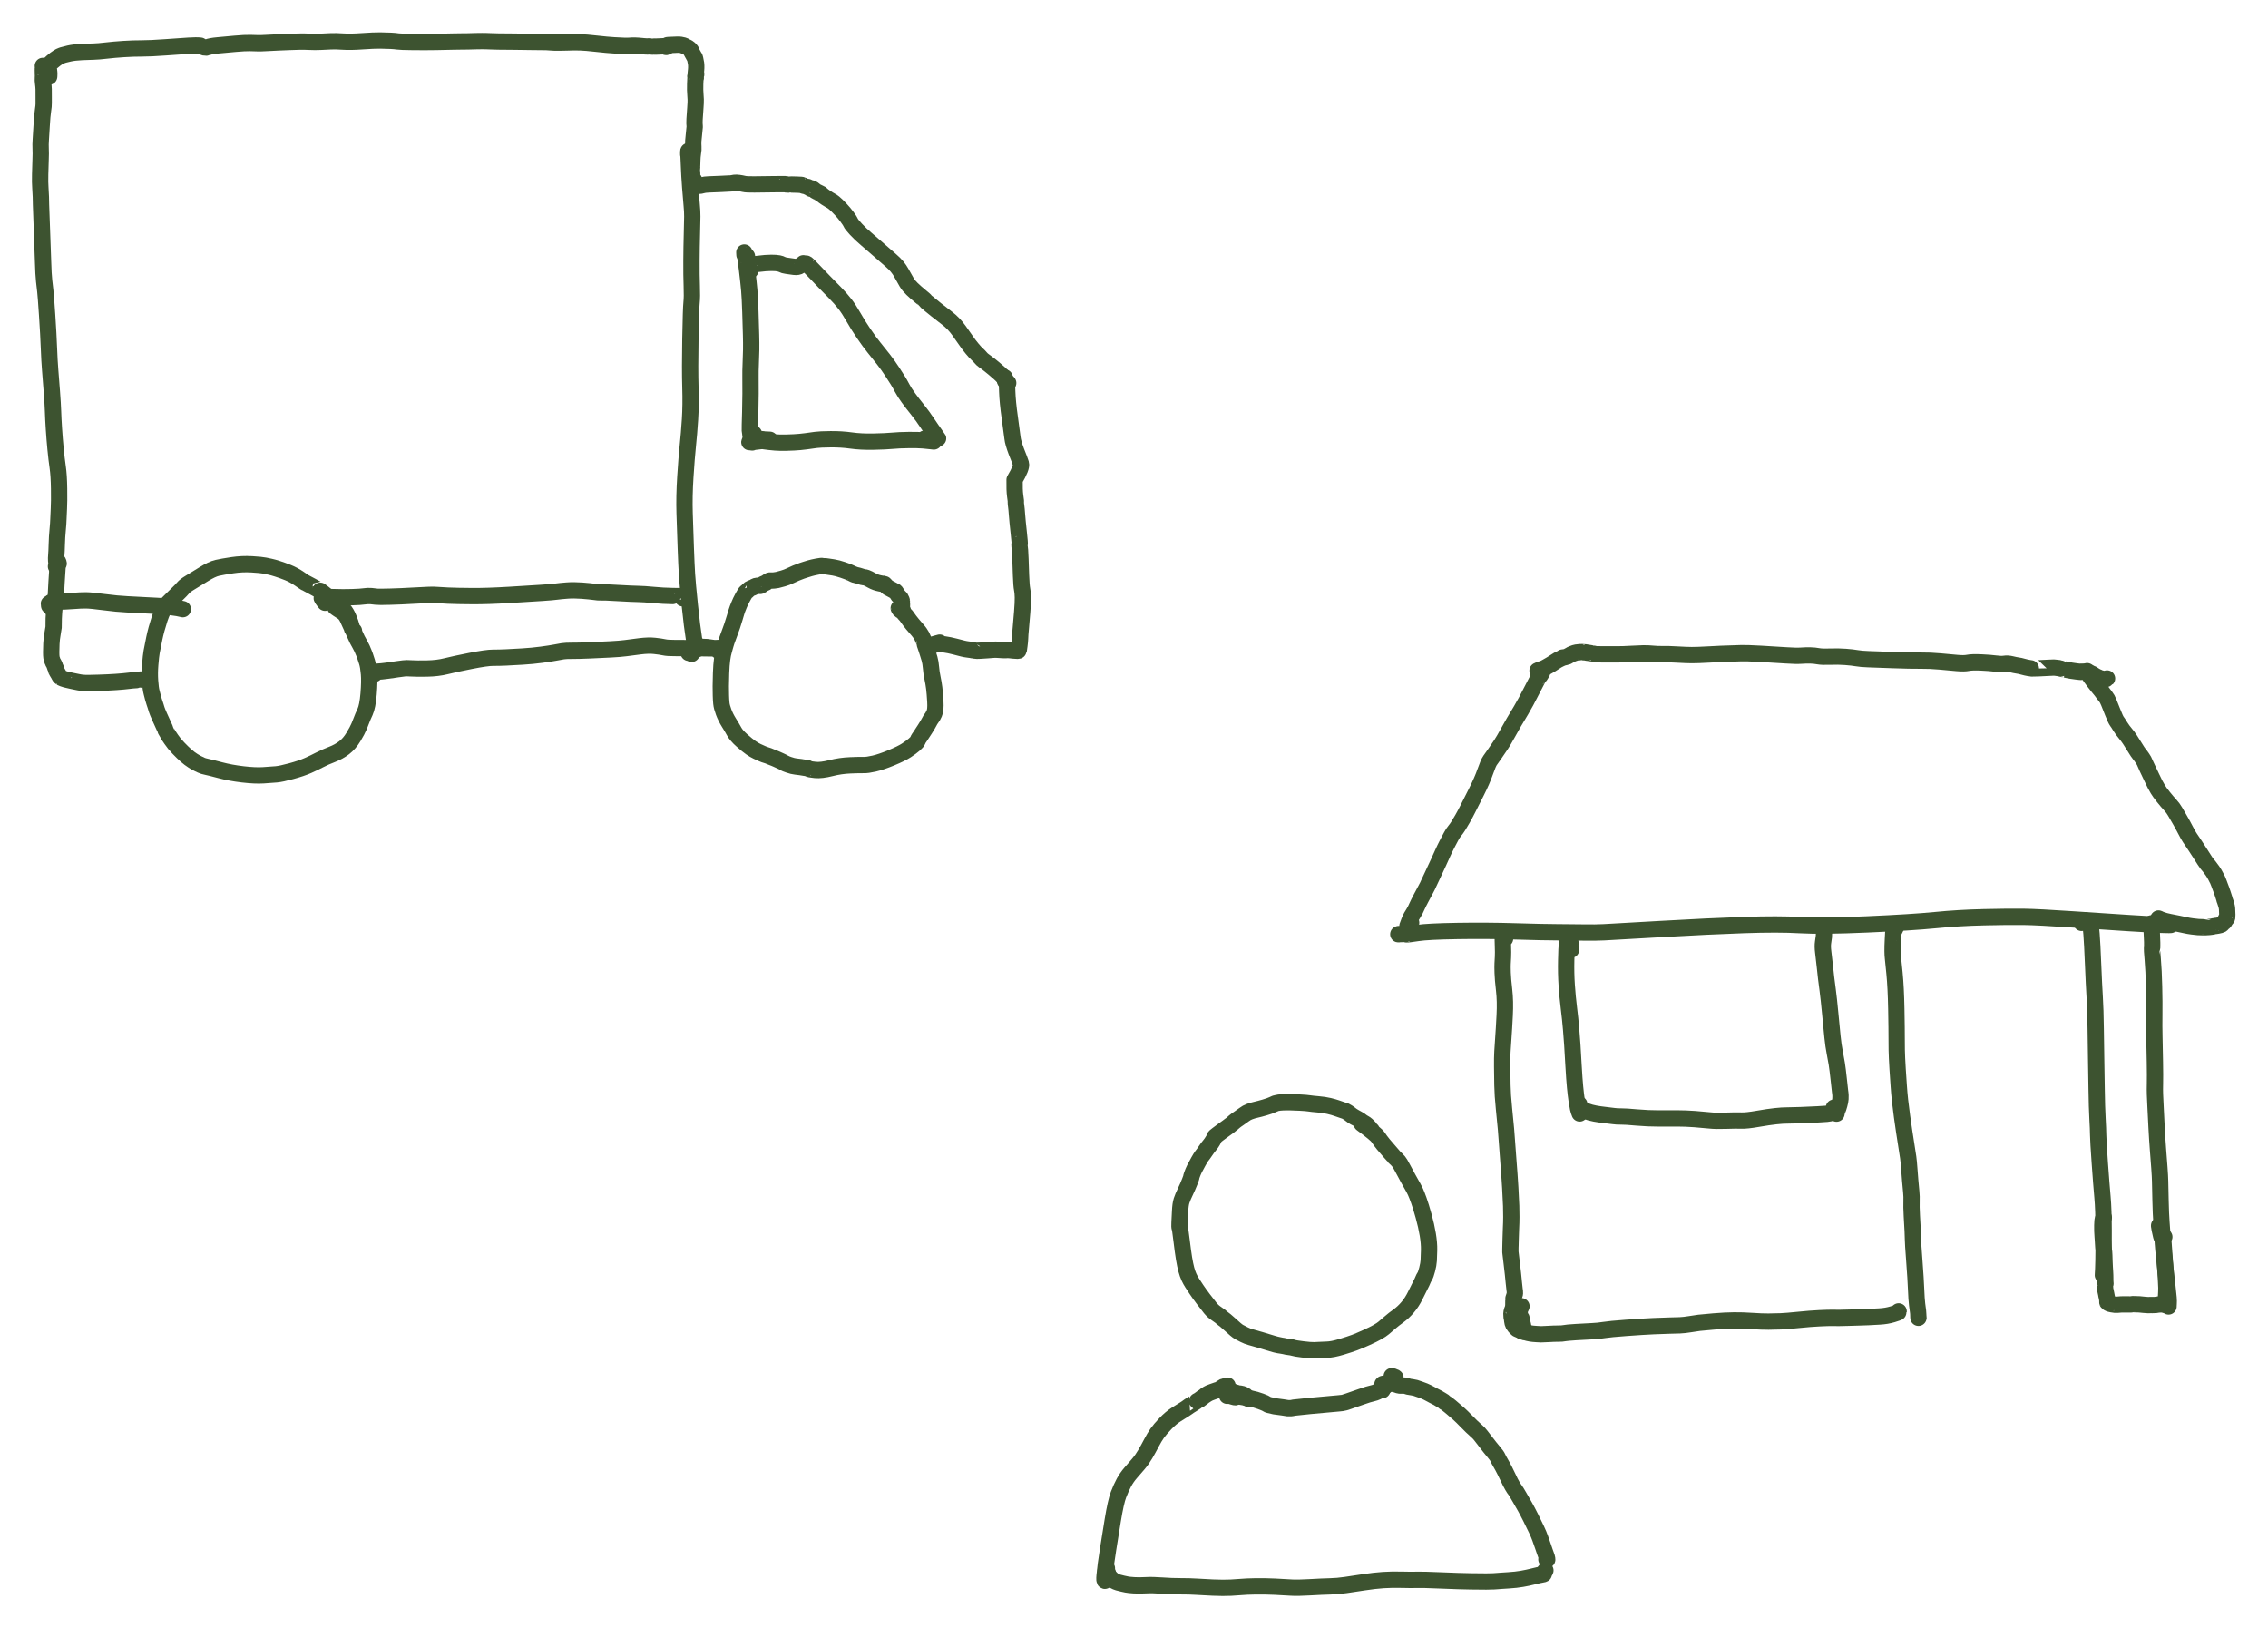 <svg width="556" height="399" viewBox="0 0 556 399" fill="none" xmlns="http://www.w3.org/2000/svg">
<path d="M377.655 164.057C377.79 164.471 377.851 164.679 377.838 164.682C377.825 164.684 377.825 164.718 377.836 164.784C377.848 164.85 377.888 164.882 377.956 164.881C378.023 164.88 378.043 164.881 378.014 164.883C377.985 164.885 377.974 164.885 377.982 164.884C377.989 164.883 377.982 164.898 377.959 164.929C377.935 164.96 377.867 165.086 377.755 165.308C377.643 165.529 377.526 165.671 377.405 165.734C377.284 165.797 376.679 166.906 375.591 169.061C374.502 171.217 373.6 172.889 372.883 174.078C372.167 175.268 371.585 176.241 371.136 176.998C370.686 177.755 370.162 178.683 369.564 179.782C368.965 180.881 368.429 181.791 367.956 182.511C367.483 183.232 366.991 183.956 366.478 184.683C365.966 185.411 365.567 185.977 365.281 186.379C364.997 186.782 364.604 187.701 364.103 189.136C363.602 190.571 362.886 192.209 361.956 194.05C361.026 195.891 360.328 197.272 359.863 198.191C359.398 199.112 358.958 199.936 358.541 200.663C358.124 201.389 357.776 201.974 357.498 202.416C357.22 202.859 356.931 203.262 356.631 203.626C356.33 203.99 356.051 204.415 355.793 204.902C355.534 205.388 355.318 205.795 355.144 206.123C354.968 206.452 354.804 206.768 354.651 207.072C354.499 207.375 354.343 207.687 354.184 208.007C354.024 208.326 353.884 208.624 353.765 208.901C353.647 209.179 353.274 210.003 352.645 211.373C352.016 212.744 351.505 213.839 351.113 214.659C350.721 215.478 350.445 216.067 350.283 216.425C350.122 216.782 350.011 217.021 349.952 217.145C349.894 217.268 349.738 217.565 349.484 218.037C349.231 218.508 348.866 219.193 348.389 220.09C347.914 220.987 347.596 221.62 347.436 221.99C347.276 222.36 347.114 222.707 346.949 223.032C346.785 223.358 346.618 223.646 346.45 223.898C346.282 224.149 346.134 224.393 346.005 224.63C345.877 224.867 345.762 225.094 345.662 225.311C345.562 225.528 345.503 225.663 345.487 225.718C345.471 225.771 345.42 225.917 345.334 226.155C345.247 226.392 345.172 226.595 345.109 226.763C345.046 226.932 345.02 226.998 345.032 226.962C345.045 226.927 345.18 226.792 345.439 226.555C345.698 226.318 345.867 226.176 345.944 226.13" stroke="#3D5330" stroke-width="4" stroke-linecap="round" stroke-linejoin="round"/>
<path d="M376.924 164.371C377.052 164.792 377.12 164.967 377.129 164.897C377.139 164.827 377.276 164.671 377.542 164.429C377.684 164.161 377.756 164.045 377.757 164.081C377.754 164.117 377.744 164.136 377.728 164.137C377.711 164.137 377.759 164.125 377.87 164.1C377.98 164.074 378.424 163.845 379.201 163.415C379.976 162.985 380.555 162.636 380.936 162.368C381.317 162.101 381.627 161.905 381.866 161.779C382.105 161.653 382.304 161.552 382.463 161.475C382.622 161.399 382.742 161.345 382.822 161.313C382.901 161.28 382.956 161.259 382.985 161.25C383.014 161.241 383.048 161.217 383.088 161.179C383.127 161.142 383.12 161.128 383.066 161.14C383.011 161.152 383.053 161.15 383.194 161.134C383.334 161.119 383.505 161.092 383.705 161.053C383.906 161.015 384.063 160.972 384.177 160.922C384.291 160.874 384.331 160.856 384.296 160.868C384.261 160.882 384.254 160.886 384.275 160.879C384.295 160.873 384.295 160.873 384.275 160.88C384.255 160.887 384.318 160.849 384.462 160.767C384.606 160.684 384.729 160.617 384.831 160.564C384.934 160.51 385.005 160.483 385.046 160.481C385.087 160.479 385.073 160.477 385.005 160.475C384.938 160.473 385.099 160.392 385.488 160.232C385.875 160.072 386.198 159.971 386.456 159.929C386.714 159.886 386.939 159.86 387.13 159.851C387.322 159.842 387.419 159.834 387.422 159.826C387.426 159.819 387.42 159.813 387.405 159.808C387.389 159.803 387.533 159.806 387.836 159.819C388.139 159.832 388.421 159.853 388.685 159.882C388.948 159.912 389.074 159.933 389.061 159.946C389.049 159.96 389.047 159.965 389.055 159.961C389.064 159.957 389.061 159.952 389.048 159.945C389.034 159.938 389.035 159.937 389.051 159.941C389.066 159.944 389.065 159.948 389.048 159.955C389.029 159.961 389.146 159.976 389.398 160C389.651 160.024 389.886 160.061 390.104 160.109C390.323 160.156 390.459 160.179 390.514 160.177C390.568 160.175 390.708 160.207 390.933 160.272C391.159 160.338 391.865 160.37 393.051 160.37C394.238 160.371 395.363 160.371 396.429 160.369C397.494 160.368 398.633 160.331 399.847 160.257C401.06 160.184 402.064 160.14 402.858 160.126C403.65 160.114 404.449 160.148 405.255 160.228C406.06 160.309 406.838 160.336 407.588 160.312C408.336 160.287 409.488 160.319 411.042 160.408C412.596 160.497 413.819 160.545 414.71 160.552C415.6 160.56 417.084 160.505 419.162 160.388C421.242 160.27 422.835 160.2 423.94 160.179C425.045 160.157 425.98 160.126 426.746 160.084C427.512 160.044 429.141 160.093 431.631 160.234C434.121 160.375 436.194 160.501 437.851 160.613C439.506 160.724 440.732 160.751 441.528 160.694C442.323 160.637 443.07 160.616 443.768 160.63C444.465 160.644 445.125 160.71 445.748 160.828C446.37 160.946 447.34 160.98 448.657 160.931C449.973 160.881 451.221 160.901 452.401 160.99C453.578 161.079 454.504 161.185 455.178 161.306C455.851 161.427 456.786 161.509 457.983 161.552C459.175 161.594 461.211 161.667 464.09 161.772C466.969 161.876 469.207 161.921 470.802 161.907C472.398 161.892 473.997 161.96 475.598 162.109C477.194 162.256 478.576 162.382 479.743 162.486C480.911 162.592 481.817 162.579 482.46 162.448C483.104 162.318 484.162 162.284 485.634 162.348C487.106 162.412 488.301 162.505 489.22 162.627C490.14 162.749 490.858 162.769 491.373 162.687C491.888 162.603 492.462 162.638 493.094 162.791C493.727 162.945 494.246 163.05 494.651 163.106C495.056 163.163 495.41 163.239 495.712 163.334C496.014 163.429 496.319 163.506 496.627 163.566C496.934 163.627 497.179 163.676 497.361 163.713C497.543 163.751 497.706 163.776 497.852 163.787C497.998 163.799 498.07 163.81 498.069 163.822C498.069 163.834 498.623 163.82 499.728 163.782C500.833 163.743 501.667 163.702 502.23 163.658C502.791 163.615 503.208 163.598 503.479 163.604C503.749 163.612 503.955 163.63 504.095 163.658C504.235 163.687 504.343 163.704 504.419 163.708C504.493 163.711 504.558 163.717 504.614 163.725C504.668 163.732 504.693 163.735 504.69 163.735C504.687 163.735 504.678 163.733 504.664 163.729C504.65 163.725 504.715 163.739 504.86 163.769C505.006 163.798 505.1 163.823 505.144 163.844C505.188 163.865 505.212 163.872 505.215 163.866C505.219 163.859 505.21 163.855 505.187 163.853C505.165 163.852 505.454 163.914 506.053 164.04C506.652 164.166 507.212 164.274 507.732 164.365C508.252 164.456 508.7 164.52 509.074 164.556C509.45 164.591 509.731 164.622 509.916 164.649C510.101 164.674 510.157 164.673 510.085 164.647C510.015 164.621 510.133 164.608 510.44 164.609C510.747 164.61 511.006 164.635 511.219 164.685C511.431 164.734 511.572 164.761 511.641 164.766C511.712 164.77 511.746 164.774 511.744 164.778C511.742 164.781 511.728 164.78 511.702 164.773C511.676 164.768 511.772 164.792 511.991 164.847C512.21 164.903 512.365 164.947 512.456 164.98C512.547 165.013 512.641 165.048 512.738 165.087C512.834 165.125 512.897 165.152 512.927 165.168C512.958 165.186 512.975 165.195 512.978 165.196C512.98 165.198 512.972 165.193 512.954 165.181C512.937 165.17 512.979 165.198 513.081 165.267C513.182 165.336 513.258 165.387 513.307 165.42C513.358 165.452 513.378 165.464 513.368 165.457C513.359 165.449 513.362 165.451 513.377 165.462C513.393 165.472 513.445 165.506 513.534 165.562C513.622 165.619 513.705 165.67 513.782 165.716C513.861 165.761 513.906 165.781 513.917 165.775C513.928 165.769 513.92 165.765 513.894 165.761C513.868 165.757 513.893 165.777 513.968 165.822C514.043 165.866 514.173 165.918 514.359 165.977C514.546 166.036 514.635 166.067 514.626 166.07C514.618 166.072 514.664 166.1 514.764 166.154C514.866 166.208 514.903 166.228 514.876 166.212C514.849 166.197 514.877 166.2 514.959 166.221C515.041 166.243 515.097 166.258 515.126 166.266C515.155 166.275 515.168 166.277 515.165 166.272C515.162 166.268 515.207 166.282 515.3 166.314C515.392 166.345 515.404 166.348 515.335 166.323C515.267 166.298 515.332 166.314 515.528 166.372C515.725 166.429 515.859 166.471 515.929 166.498C516.001 166.526 516.114 166.503 516.269 166.432C516.424 166.36 516.516 166.309 516.544 166.279" stroke="#3D5330" stroke-width="4" stroke-linecap="round" stroke-linejoin="round"/>
<path d="M342.903 228.956C342.787 228.963 342.76 228.958 342.82 228.943C342.88 228.927 342.908 228.918 342.903 228.915C342.899 228.912 342.916 228.912 342.955 228.914C342.995 228.916 343.211 228.916 343.604 228.914C343.997 228.911 344.248 228.899 344.357 228.876C344.465 228.853 344.533 228.856 344.56 228.886C344.586 228.917 344.595 228.934 344.586 228.936C344.577 228.939 344.647 228.957 344.797 228.991C344.947 229.026 345.855 228.915 347.521 228.66C349.185 228.404 352.427 228.237 357.246 228.159C362.065 228.08 366.783 228.112 371.402 228.252C376.019 228.393 379.437 228.467 381.657 228.472C383.876 228.479 386.017 228.5 388.08 228.533C390.144 228.568 391.846 228.549 393.185 228.477C394.524 228.404 399.182 228.139 407.158 227.683C415.134 227.225 421.934 226.899 427.557 226.706C433.179 226.513 437.759 226.52 441.297 226.728C444.835 226.937 450.294 226.877 457.677 226.55C465.059 226.224 470.651 225.872 474.452 225.497C478.253 225.12 482.218 224.885 486.347 224.79C490.476 224.694 493.729 224.662 496.104 224.695C498.48 224.728 502.522 224.937 508.231 225.323C513.94 225.708 518.55 226.012 522.061 226.235C525.571 226.457 528.166 226.598 529.846 226.656C531.525 226.715 532.333 226.713 532.271 226.652C532.209 226.59 532.183 226.553 532.193 226.541C532.204 226.529 532.147 226.485 532.023 226.408C531.9 226.329 531.795 226.279 531.709 226.257" stroke="#3D5330" stroke-width="4" stroke-linecap="round" stroke-linejoin="round"/>
<path d="M529.141 225.104C529.189 225.135 529.216 225.151 529.222 225.151C529.228 225.151 529.232 225.151 529.232 225.151C529.232 225.151 529.251 225.153 529.288 225.158C529.324 225.163 529.31 225.161 529.247 225.152C529.183 225.144 529.401 225.237 529.902 225.429C530.403 225.622 531.086 225.804 531.95 225.977C532.814 226.149 533.52 226.289 534.067 226.395C534.614 226.501 535.166 226.617 535.723 226.745C536.279 226.872 536.849 226.972 537.433 227.044C538.016 227.116 538.501 227.169 538.885 227.204C539.271 227.239 539.663 227.251 540.062 227.242C540.46 227.232 540.667 227.232 540.682 227.24C540.698 227.248 540.869 227.237 541.198 227.207C541.527 227.178 541.75 227.163 541.866 227.162C541.982 227.162 542.108 227.145 542.244 227.112C542.379 227.08 542.547 227.042 542.748 226.998C542.949 226.952 543.066 226.93 543.098 226.931C543.13 226.932 543.142 226.932 543.134 226.932C543.127 226.932 543.12 226.934 543.112 226.937C543.105 226.941 543.154 226.932 543.259 226.912C543.364 226.893 543.42 226.886 543.429 226.892C543.437 226.898 543.436 226.899 543.427 226.896C543.418 226.894 543.498 226.883 543.669 226.861C543.838 226.84 544.024 226.797 544.226 226.732C544.429 226.668 544.534 226.634 544.543 226.629C544.552 226.623 544.555 226.619 544.553 226.616C544.552 226.614 544.608 226.574 544.722 226.495C544.835 226.417 544.885 226.374 544.871 226.366C544.858 226.359 544.943 226.263 545.127 226.077C545.311 225.892 545.374 225.839 545.316 225.917C545.258 225.996 545.236 226.022 545.252 225.997C545.266 225.972 545.326 225.878 545.431 225.714C545.536 225.549 545.589 225.469 545.589 225.473C545.589 225.477 545.584 225.468 545.573 225.445C545.562 225.424 545.606 225.334 545.704 225.175C545.801 225.016 545.832 224.963 545.8 225.014C545.766 225.066 545.795 225.093 545.888 225.094C545.982 225.096 546.027 224.792 546.023 224.182C546.019 223.571 546.001 223.091 545.967 222.743C545.932 222.394 545.885 222.129 545.826 221.946C545.766 221.763 545.717 221.597 545.679 221.448C545.641 221.298 545.625 221.244 545.631 221.283C545.636 221.322 545.638 221.341 545.638 221.34C545.638 221.338 545.638 221.34 545.638 221.346C545.639 221.352 545.641 221.356 545.644 221.358C545.647 221.36 545.647 221.355 545.643 221.342C545.639 221.328 545.63 221.297 545.617 221.247C545.602 221.199 545.555 221.064 545.476 220.842C545.395 220.619 545.352 220.501 545.345 220.487C545.337 220.473 545.334 220.468 545.336 220.472C545.339 220.475 545.335 220.458 545.325 220.418C545.314 220.378 545.325 220.391 545.356 220.456C545.389 220.519 545.339 220.353 545.205 219.957C545.073 219.561 544.97 219.239 544.896 218.989C544.823 218.739 544.731 218.471 544.619 218.186C544.505 217.9 544.383 217.576 544.251 217.212C544.118 216.848 544.021 216.585 543.959 216.423C543.896 216.26 543.832 216.102 543.767 215.949C543.703 215.795 543.65 215.664 543.608 215.554C543.566 215.446 543.534 215.374 543.512 215.34C543.49 215.305 543.489 215.317 543.507 215.376C543.526 215.434 543.427 215.244 543.211 214.805C542.996 214.367 542.721 213.905 542.387 213.421C542.052 212.937 541.784 212.575 541.581 212.335C541.379 212.094 541.231 211.917 541.138 211.803C541.046 211.691 540.989 211.623 540.968 211.599C540.948 211.575 540.765 211.306 540.421 210.793C540.076 210.28 539.773 209.804 539.511 209.367C539.25 208.928 538.802 208.239 538.169 207.299C537.537 206.359 537.088 205.691 536.824 205.296C536.56 204.901 536.203 204.267 535.753 203.394C535.304 202.521 534.853 201.695 534.399 200.917C533.947 200.138 533.552 199.458 533.213 198.875C532.875 198.292 532.476 197.755 532.017 197.264C531.559 196.772 531.013 196.133 530.379 195.344C529.745 194.557 529.287 193.923 529.003 193.442C528.719 192.961 528.484 192.542 528.298 192.184C528.113 191.827 527.833 191.251 527.459 190.455C527.086 189.658 526.724 188.896 526.374 188.169C526.024 187.443 525.82 186.99 525.761 186.809C525.702 186.628 525.527 186.318 525.238 185.879C524.947 185.44 524.685 185.082 524.452 184.804C524.219 184.527 523.872 184.008 523.413 183.248C522.955 182.489 522.533 181.821 522.147 181.244C521.761 180.668 521.426 180.216 521.14 179.889C520.854 179.562 520.608 179.251 520.402 178.958C520.197 178.665 520.036 178.428 519.92 178.247C519.805 178.065 519.708 177.917 519.631 177.804C519.553 177.69 519.504 177.613 519.483 177.573C519.461 177.532 519.42 177.46 519.359 177.358C519.298 177.254 519.163 177.06 518.954 176.774C518.745 176.489 518.425 175.8 517.995 174.708C517.565 173.616 517.221 172.754 516.964 172.123C516.706 171.492 516.464 171.046 516.237 170.782C516.011 170.518 515.81 170.26 515.635 170.008C515.459 169.757 515.285 169.518 515.112 169.291C514.939 169.064 514.664 168.727 514.285 168.28C513.907 167.833 513.604 167.45 513.376 167.13C513.147 166.811 512.966 166.563 512.831 166.387C512.696 166.21 512.591 166.074 512.516 165.976C512.44 165.877 512.393 165.817 512.375 165.796C512.357 165.773 512.312 165.695 512.238 165.562C512.164 165.427 512.123 165.357 512.115 165.351C512.107 165.345 512.08 165.301 512.032 165.219C511.985 165.137 511.944 165.064 511.911 165.003C511.88 164.941 511.852 164.89 511.83 164.851C511.809 164.814 511.798 164.796 511.798 164.797C511.798 164.798 511.771 164.738 511.715 164.618C511.659 164.498 511.644 164.448 511.669 164.47C511.693 164.491 511.73 164.523 511.781 164.565" stroke="#3D5330" stroke-width="4" stroke-linecap="round" stroke-linejoin="round"/>
<path d="M368.963 230.058C368.822 229.846 368.762 229.748 368.782 229.766C368.803 229.782 368.807 229.772 368.794 229.735C368.782 229.698 368.74 229.621 368.666 229.506C368.593 229.39 368.552 229.318 368.546 229.289C368.538 229.26 368.528 229.257 368.517 229.279C368.504 229.302 368.496 229.323 368.493 229.34C368.489 229.357 368.485 229.383 368.48 229.42C368.475 229.457 368.473 229.457 368.474 229.419C368.477 229.381 368.461 229.453 368.427 229.634C368.391 229.816 368.396 230.509 368.443 231.713C368.49 232.918 368.495 233.855 368.457 234.524C368.42 235.194 368.39 235.751 368.367 236.193C368.344 236.637 368.348 237.376 368.379 238.412C368.41 239.448 368.53 240.864 368.739 242.66C368.948 244.456 368.995 246.506 368.878 248.808C368.762 251.11 368.653 252.938 368.55 254.292C368.447 255.645 368.37 256.812 368.318 257.791C368.264 258.772 368.245 259.986 368.26 261.432C368.274 262.879 368.295 264.395 368.322 265.979C368.349 267.563 368.476 269.464 368.703 271.683C368.929 273.903 369.094 275.604 369.198 276.787C369.302 277.97 369.372 278.902 369.409 279.581C369.445 280.261 369.563 281.84 369.762 284.317C369.961 286.793 370.121 289.061 370.242 291.119C370.364 293.178 370.438 294.663 370.463 295.573C370.488 296.483 370.501 297.377 370.502 298.256C370.503 299.135 370.475 300.106 370.418 301.168C370.362 302.23 370.334 303.068 370.334 303.68C370.335 304.293 370.323 304.775 370.298 305.127C370.272 305.479 370.265 305.749 370.276 305.937C370.286 306.125 370.285 306.314 370.273 306.505C370.261 306.695 370.272 306.902 370.306 307.128C370.339 307.353 370.366 307.578 370.388 307.803C370.409 308.028 370.476 308.584 370.588 309.47C370.7 310.356 370.802 311.234 370.892 312.103C370.982 312.972 371.057 313.718 371.117 314.341C371.178 314.963 371.235 315.486 371.288 315.908C371.341 316.331 371.378 316.617 371.399 316.767C371.42 316.916 371.353 317.214 371.197 317.66C371.041 318.106 370.971 318.399 370.988 318.54C371.005 318.681 371.008 318.805 370.996 318.914C370.984 319.022 370.983 319.241 370.995 319.57C371.005 319.9 371.015 320.188 371.024 320.433C371.032 320.678 371.079 320.921 371.168 321.163C371.255 321.405 371.312 321.528 371.339 321.532C371.365 321.537 371.416 321.469 371.493 321.329C371.57 321.189 371.62 321.091 371.641 321.034" stroke="#3D5330" stroke-width="4" stroke-linecap="round" stroke-linejoin="round"/>
<path d="M527.515 227.053C527.515 226.956 527.505 226.786 527.484 226.542C527.461 226.298 527.45 226.198 527.45 226.241C527.45 226.286 527.45 226.313 527.45 226.324C527.45 226.335 527.453 226.358 527.457 226.392C527.461 226.427 527.457 226.42 527.446 226.37C527.433 226.321 527.441 226.757 527.469 227.678C527.496 228.598 527.528 229.294 527.563 229.766C527.6 230.237 527.616 230.624 527.61 230.927C527.603 231.23 527.604 231.528 527.611 231.819C527.618 232.11 527.605 232.296 527.571 232.377C527.536 232.457 527.595 233.384 527.749 235.156C527.902 236.929 528.011 239.136 528.075 241.777C528.138 244.417 528.156 246.696 528.13 248.614C528.104 250.532 528.111 252.362 528.152 254.106C528.192 255.849 528.233 257.903 528.274 260.267C528.314 262.63 528.321 264.374 528.293 265.498C528.266 266.621 528.266 267.513 528.293 268.175C528.32 268.836 528.365 269.818 528.428 271.122C528.49 272.426 528.575 274.128 528.683 276.23C528.793 278.33 528.908 280.138 529.028 281.651C529.148 283.164 529.263 284.668 529.373 286.164C529.484 287.66 529.544 288.773 529.555 289.504C529.567 290.235 529.599 291.771 529.654 294.112C529.707 296.453 529.784 298.288 529.885 299.617C529.984 300.947 530.054 301.907 530.092 302.497C530.131 303.086 530.162 303.502 530.184 303.744C530.207 303.986 530.222 304.157 530.227 304.257C530.233 304.356 530.236 304.548 530.236 304.83C530.237 305.114 530.377 306.56 530.656 309.17C530.936 311.78 531.157 313.755 531.318 315.095C531.48 316.434 531.583 317.42 531.628 318.051C531.673 318.681 531.682 319.146 531.653 319.447C531.623 319.747 531.612 319.993 531.618 320.186" stroke="#3D5330" stroke-width="4" stroke-linecap="round" stroke-linejoin="round"/>
<path d="M372.989 320.136C372.854 320.447 372.795 320.579 372.812 320.529C372.83 320.481 372.798 320.518 372.716 320.64C372.634 320.762 372.598 320.817 372.609 320.802C372.618 320.788 372.624 320.78 372.625 320.779C372.626 320.778 372.609 320.855 372.575 321.01C372.542 321.165 372.532 321.236 372.543 321.223C372.556 321.211 372.562 321.295 372.562 321.477C372.562 321.658 372.562 321.733 372.562 321.702C372.562 321.67 372.549 321.626 372.521 321.569C372.494 321.512 372.495 321.892 372.523 322.71C372.55 323.527 372.595 324.147 372.658 324.568C372.72 324.989 372.778 325.294 372.831 325.484C372.883 325.674 372.928 325.824 372.964 325.936C373.002 326.047 373.031 326.122 373.05 326.161C373.07 326.199 373.122 326.252 373.207 326.321C373.293 326.39 373.395 326.397 373.512 326.341C373.629 326.285 373.572 325.736 373.339 324.694C373.107 323.651 372.991 323.101 372.991 323.044" stroke="#3D5330" stroke-width="4" stroke-linecap="round" stroke-linejoin="round"/>
<path d="M371.362 320.265C371.332 320.298 371.331 320.3 371.358 320.271C371.385 320.243 371.31 320.325 371.131 320.517C370.953 320.711 370.874 320.805 370.895 320.798C370.915 320.79 370.909 320.78 370.877 320.767C370.845 320.753 370.78 320.887 370.682 321.168C370.586 321.449 370.533 321.726 370.524 322C370.515 322.273 370.525 322.492 370.553 322.656C370.581 322.822 370.604 322.938 370.623 323.005C370.641 323.072 370.676 323.306 370.726 323.708C370.776 324.11 370.856 324.409 370.966 324.605C371.075 324.801 371.172 324.943 371.256 325.031C371.34 325.119 371.429 325.213 371.523 325.313C371.619 325.41 371.712 325.507 371.802 325.603C371.893 325.7 371.947 325.738 371.964 325.716C371.981 325.695 371.967 325.686 371.922 325.69C371.877 325.693 372.164 325.823 372.783 326.081C373.402 326.338 373.998 326.531 374.571 326.66C375.144 326.789 375.554 326.86 375.801 326.875C376.047 326.889 376.357 326.913 376.731 326.945C377.104 326.977 377.454 326.995 377.781 327C378.109 327.005 378.727 326.978 379.635 326.92C380.543 326.863 381.33 326.835 381.994 326.837C382.657 326.84 383.159 326.803 383.499 326.727C383.839 326.651 384.798 326.564 386.378 326.464C387.957 326.364 389.264 326.293 390.299 326.251C391.333 326.208 392.312 326.11 393.237 325.956C394.162 325.803 395.97 325.628 398.661 325.432C401.353 325.235 403.569 325.096 405.307 325.015C407.044 324.933 408.388 324.886 409.339 324.871C410.29 324.856 411.123 324.833 411.836 324.803C412.55 324.773 413.377 324.68 414.318 324.525C415.257 324.37 415.996 324.259 416.536 324.193C417.075 324.128 418.284 324.017 420.163 323.859C422.043 323.702 423.689 323.617 425.102 323.605C426.516 323.592 428.005 323.64 429.569 323.749C431.133 323.857 432.455 323.907 433.536 323.9C434.616 323.893 435.625 323.87 436.561 323.833C437.498 323.796 438.938 323.678 440.881 323.48C442.825 323.281 444.541 323.146 446.03 323.075C447.518 323.004 448.598 322.972 449.269 322.979C449.941 322.987 450.443 322.994 450.774 323.001C451.105 323.008 451.827 322.992 452.941 322.95C454.055 322.908 455.001 322.88 455.78 322.867C456.558 322.853 457.302 322.828 458.012 322.79C458.721 322.751 459.647 322.701 460.791 322.639C461.935 322.577 462.998 322.397 463.98 322.099C464.961 321.8 465.451 321.619 465.451 321.556C465.451 321.493 465.451 321.439 465.451 321.393" stroke="#3D5330" stroke-width="4" stroke-linecap="round" stroke-linejoin="round"/>
<path d="M464.741 227.356C464.631 227.543 464.582 227.644 464.594 227.657C464.606 227.671 464.594 227.691 464.559 227.719C464.524 227.748 464.485 227.828 464.445 227.961C464.404 228.094 464.377 228.162 464.365 228.163C464.352 228.165 464.347 228.159 464.35 228.147C464.353 228.134 464.339 228.159 464.308 228.222C464.277 228.285 464.243 228.387 464.205 228.527C464.167 228.668 464.143 228.739 464.134 228.742C464.125 228.745 464.123 228.706 464.128 228.626C464.133 228.544 464.104 229.082 464.041 230.238C463.979 231.394 463.953 232.344 463.964 233.088C463.975 233.834 464.001 234.346 464.041 234.623C464.08 234.901 464.214 236.209 464.44 238.546C464.667 240.884 464.813 243.769 464.878 247.203C464.941 250.638 464.972 253.224 464.969 254.961C464.965 256.697 464.994 258.16 465.055 259.351C465.115 260.541 465.164 261.428 465.201 262.013C465.239 262.597 465.333 263.989 465.482 266.191C465.63 268.393 465.895 270.861 466.278 273.594C466.661 276.327 466.984 278.496 467.247 280.101C467.51 281.706 467.692 282.886 467.793 283.639C467.895 284.393 467.979 285.262 468.047 286.245C468.115 287.23 468.194 288.248 468.285 289.299C468.376 290.351 468.462 291.281 468.542 292.091C468.624 292.9 468.647 293.689 468.614 294.457C468.58 295.227 468.605 296.407 468.689 297.998C468.773 299.588 468.841 300.804 468.893 301.644C468.943 302.485 468.967 303.186 468.964 303.747C468.962 304.309 469.074 306.078 469.301 309.055C469.527 312.033 469.672 314.352 469.735 316.014C469.799 317.675 469.883 318.906 469.986 319.706C470.089 320.508 470.163 321.069 470.209 321.388C470.255 321.707 470.275 321.949 470.268 322.116C470.262 322.281 470.264 322.4 470.274 322.472C470.283 322.544 470.295 322.706 470.31 322.958C470.326 323.211 470.334 323.331 470.334 323.32C470.334 323.309 470.334 323.293 470.334 323.272" stroke="#3D5330" stroke-width="4" stroke-linecap="round" stroke-linejoin="round"/>
<path d="M387.171 270.636C387.088 270.744 387.043 270.781 387.036 270.746C387.03 270.712 387.022 270.697 387.012 270.704C387.001 270.712 386.996 270.723 386.996 270.737C386.996 270.753 386.996 270.753 386.997 270.737C386.998 270.724 387.063 270.853 387.192 271.125C387.321 271.397 387.398 271.527 387.423 271.515C387.447 271.501 387.451 271.498 387.434 271.507C387.417 271.516 387.468 271.571 387.587 271.671C387.706 271.771 387.89 271.879 388.14 271.996C388.391 272.114 388.45 272.147 388.318 272.095C388.185 272.043 388.406 272.13 388.981 272.355C389.558 272.582 390.24 272.768 391.03 272.914C391.819 273.061 392.632 273.178 393.469 273.266C394.304 273.354 394.996 273.439 395.544 273.52C396.091 273.6 396.721 273.636 397.434 273.627C398.146 273.619 399.396 273.697 401.185 273.863C403.131 274.03 404.95 274.111 406.642 274.105C408.335 274.099 409.853 274.096 411.196 274.096C412.54 274.096 413.96 274.152 415.454 274.262C416.948 274.372 418.181 274.482 419.154 274.59C420.127 274.699 421.453 274.723 423.132 274.664C424.812 274.606 426.072 274.593 426.914 274.625C427.756 274.658 429.08 274.517 430.885 274.202C432.69 273.887 434.165 273.67 435.311 273.552C436.457 273.433 437.306 273.377 437.858 273.383C438.411 273.39 439.592 273.361 441.402 273.295C443.213 273.229 444.621 273.166 445.626 273.105C446.631 273.045 447.38 272.996 447.873 272.958C448.366 272.919 448.774 272.825 449.098 272.676C449.421 272.527 449.601 272.38 449.638 272.235C449.675 272.09 449.686 271.961 449.672 271.847C449.657 271.732 449.638 271.645 449.614 271.586C449.589 271.526 449.577 271.486 449.577 271.465" stroke="#3D5330" stroke-width="4" stroke-linecap="round" stroke-linejoin="round"/>
<path d="M450.219 272.921C450.222 272.936 450.217 272.902 450.203 272.816C450.19 272.731 450.265 272.507 450.43 272.144C450.594 271.781 450.756 271.301 450.918 270.703C451.079 270.106 451.168 269.637 451.187 269.298C451.204 268.957 451.209 268.689 451.2 268.495C451.19 268.3 451.177 268.132 451.161 267.991C451.143 267.85 451.117 267.655 451.084 267.404C451.05 267.153 450.945 266.203 450.77 264.555C450.595 262.906 450.434 261.62 450.288 260.698C450.141 259.776 449.967 258.815 449.766 257.815C449.565 256.815 449.387 255.57 449.234 254.079C449.081 252.587 448.893 250.661 448.671 248.301C448.449 245.939 448.244 244.05 448.055 242.631C447.867 241.214 447.741 240.236 447.676 239.696C447.612 239.158 447.507 238.197 447.361 236.814C447.215 235.431 447.082 234.264 446.96 233.314C446.838 232.364 446.827 231.572 446.928 230.938C447.028 230.304 447.094 229.839 447.125 229.543C447.156 229.246 447.164 229.006 447.148 228.825" stroke="#3D5330" stroke-width="4" stroke-linecap="round" stroke-linejoin="round"/>
<path d="M385.146 232.765C385.19 232.829 385.175 232.513 385.101 231.818C385.027 231.122 384.934 230.581 384.821 230.197C384.707 229.812 384.626 229.614 384.578 229.603C384.53 229.593 384.459 229.703 384.366 229.933C384.273 230.164 384.223 230.402 384.215 230.647C384.207 230.892 384.174 231.184 384.116 231.522C384.057 231.859 384.003 233.108 383.955 235.271C383.905 237.433 383.949 239.502 384.084 241.478C384.22 243.453 384.396 245.309 384.614 247.047C384.832 248.786 385.013 250.504 385.156 252.204C385.3 253.904 385.4 255.215 385.455 256.137C385.512 257.06 385.608 258.693 385.744 261.037C385.88 263.382 386.008 265.177 386.129 266.423C386.25 267.67 386.376 268.733 386.506 269.611C386.636 270.488 386.752 271.155 386.853 271.612C386.954 272.069 387.088 272.491 387.255 272.878C387.424 273.265 387.511 273.449 387.518 273.431C387.525 273.414 387.578 273.346 387.676 273.227C387.775 273.109 387.848 272.96 387.896 272.782C387.944 272.605 387.979 272.495 388 272.453" stroke="#3D5330" stroke-width="4" stroke-linecap="round" stroke-linejoin="round"/>
<path d="M511.948 226.347C512.022 226.132 511.894 225.921 511.566 225.715C511.237 225.508 510.957 225.517 510.728 225.744C510.498 225.969 510.354 226.112 510.295 226.171" stroke="#3D5330" stroke-width="4" stroke-linecap="round" stroke-linejoin="round"/>
<path d="M512.805 226.258C512.775 226.258 512.723 226.228 512.649 226.169C512.576 226.11 512.539 226.087 512.539 226.102C512.539 226.117 512.519 226.132 512.479 226.147C512.441 226.161 512.421 226.292 512.421 226.539C512.421 226.785 512.421 226.864 512.421 226.777C512.421 226.691 512.415 226.694 512.404 226.786C512.393 226.878 512.417 226.89 512.475 226.821C512.534 226.752 512.622 227.455 512.738 228.929C512.854 230.404 512.982 232.859 513.123 236.293C513.264 239.728 513.396 242.42 513.518 244.369C513.641 246.318 513.722 248.868 513.762 252.018C513.802 255.168 513.839 257.732 513.875 259.708C513.911 261.684 513.95 264.129 513.992 267.042C514.032 269.955 514.102 272.302 514.201 274.083C514.299 275.865 514.355 277.231 514.366 278.183C514.378 279.134 514.511 281.398 514.766 284.975C515.021 288.551 515.241 291.356 515.424 293.388C515.608 295.419 515.703 298.109 515.71 301.46C515.717 304.812 515.703 307.298 515.669 308.92C515.635 310.541 515.588 311.74 515.527 312.514" stroke="#3D5330" stroke-width="4" stroke-linecap="round" stroke-linejoin="round"/>
<path d="M515.752 298.393C515.685 298.481 515.633 298.56 515.595 298.629C515.559 298.699 515.554 298.722 515.581 298.699C515.608 298.676 515.587 298.721 515.518 298.833C515.45 298.946 515.405 299.441 515.383 300.317C515.362 301.193 515.391 302.116 515.469 303.086C515.547 304.057 515.596 304.728 515.614 305.099C515.633 305.472 515.675 305.854 515.741 306.246C515.807 306.639 515.849 307.097 515.866 307.621C515.883 308.146 515.9 308.679 515.918 309.22C515.936 309.761 515.958 310.233 515.983 310.635C516.009 311.036 516.031 311.378 516.047 311.66C516.064 311.942 516.078 312.237 516.091 312.543C516.103 312.848 516.108 313.134 516.104 313.401C516.099 313.668 516.107 313.867 516.127 313.996C516.147 314.127 516.155 314.264 516.149 314.406C516.143 314.549 516.144 314.619 516.153 314.617C516.161 314.614 516.164 314.607 516.163 314.596C516.163 314.586 516.139 314.738 516.089 315.052C516.04 315.367 516.04 315.665 516.089 315.947C516.139 316.227 516.189 316.474 516.24 316.686C516.292 316.898 516.326 317.06 516.342 317.174C516.359 317.288 516.372 317.37 516.38 317.421C516.387 317.471 516.388 317.478 516.383 317.441C516.377 317.404 516.387 317.436 516.412 317.537C516.437 317.638 516.455 317.73 516.465 317.813C516.476 317.895 516.503 318.019 516.547 318.186C516.589 318.352 516.604 318.419 516.589 318.386C516.574 318.354 516.579 318.391 516.602 318.497C516.625 318.602 516.629 318.719 516.612 318.848C516.595 318.976 516.591 319.038 516.601 319.034C516.609 319.029 516.625 319.052 516.647 319.102C516.667 319.153 516.658 319.165 516.618 319.136C516.577 319.106 516.581 319.118 516.628 319.173C516.675 319.23 516.742 319.289 516.832 319.352C516.921 319.415 516.981 319.45 517.013 319.457C517.045 319.464 517.07 319.464 517.089 319.457C517.106 319.449 517.1 319.454 517.07 319.471C517.041 319.488 517.276 319.549 517.776 319.654C518.275 319.76 518.711 319.795 519.083 319.759C519.456 319.724 519.752 319.7 519.971 319.686C520.19 319.672 520.379 319.669 520.539 319.674C520.697 319.681 520.967 319.683 521.346 319.68C521.726 319.676 522.019 319.677 522.227 319.682C522.435 319.686 522.579 319.673 522.658 319.644C522.738 319.615 522.934 319.61 523.243 319.629C523.678 319.625 524.086 319.638 524.466 319.667C524.848 319.697 525.233 319.736 525.621 319.783C526.01 319.831 526.336 319.854 526.599 319.853C526.862 319.852 527.05 319.847 527.161 319.838C527.271 319.83 527.467 319.83 527.746 319.84C528.025 319.85 528.248 319.843 528.415 319.821C528.581 319.799 528.711 319.778 528.804 319.759C528.897 319.739 529.035 319.72 529.218 319.702C529.4 319.684 529.593 319.676 529.798 319.68C530.001 319.683 530.161 319.688 530.277 319.693C530.392 319.699 530.491 319.675 530.575 319.622C530.657 319.569 530.712 319.539 530.739 319.532C530.766 319.525 530.777 319.524 530.771 319.528C530.764 319.532 530.762 319.536 530.762 319.536C530.763 319.539 530.764 319.542 530.764 319.545C530.764 319.548 530.767 319.543 530.774 319.529C530.78 319.516 530.809 319.461 530.862 319.365C530.915 319.268 530.953 319.202 530.977 319.166C531 319.13 531.022 319.1 531.041 319.076" stroke="#3D5330" stroke-width="4" stroke-linecap="round" stroke-linejoin="round"/>
<path d="M530.586 303.136C530.476 302.988 530.43 302.926 530.448 302.948C530.466 302.97 530.47 302.975 530.463 302.963C530.454 302.95 530.447 302.937 530.441 302.922C530.434 302.908 530.407 302.868 530.361 302.803C530.314 302.739 530.28 302.767 530.259 302.886C530.24 303.005 530.233 303.058 530.239 303.044C530.246 303.031 530.248 303.032 530.245 303.05C530.242 303.067 530.239 303.054 530.235 303.009C530.23 302.964 530.285 303.601 530.402 304.92C530.517 306.241 530.634 307.837 530.752 309.71C530.87 311.582 530.953 312.953 531.002 313.824C531.051 314.694 531.079 315.287 531.086 315.603C531.093 315.917 531.084 316.285 531.061 316.706C531.038 317.126 531.004 317.777 530.96 318.658C530.916 319.538 530.906 319.924 530.929 319.815C530.952 319.708 530.96 319.666 530.951 319.69C530.942 319.715 530.934 319.695 530.926 319.633C530.918 319.571 530.93 319.436 530.962 319.23C530.995 319.024 531.021 318.899 531.041 318.854" stroke="#3D5330" stroke-width="4" stroke-linecap="round" stroke-linejoin="round"/>
<path d="M530.098 303.61C530.126 303.661 530.115 303.65 530.065 303.578C530.015 303.507 529.966 303.4 529.918 303.259C529.871 303.118 529.83 302.984 529.795 302.858C529.76 302.731 529.703 302.47 529.623 302.074C529.544 301.677 529.474 301.36 529.413 301.121C529.352 300.883 529.32 300.708 529.317 300.594C529.314 300.481 529.312 300.402 529.312 300.357" stroke="#3D5330" stroke-width="4" stroke-linecap="round" stroke-linejoin="round"/>
<path d="M336.272 277.008C336.06 276.822 335.968 276.742 335.996 276.767C336.024 276.793 336.015 276.777 335.969 276.718C335.924 276.66 335.848 276.556 335.741 276.407C335.634 276.258 335.601 276.21 335.644 276.263C335.687 276.316 335.69 276.325 335.654 276.288C335.618 276.251 335.588 276.214 335.563 276.176C335.537 276.137 335.481 276.079 335.396 276C335.309 275.922 335.266 275.883 335.265 275.883C335.263 275.883 335.276 275.894 335.304 275.916C335.331 275.938 335.242 275.858 335.037 275.678C334.832 275.499 334.653 275.371 334.501 275.294C334.349 275.218 334.196 275.13 334.043 275.03C333.889 274.931 333.714 274.805 333.516 274.65C333.318 274.496 333.254 274.444 333.323 274.495C333.392 274.546 333.361 274.523 333.231 274.426C333.102 274.329 332.978 274.258 332.862 274.211C332.745 274.165 332.478 274.023 332.06 273.784C331.643 273.546 331.309 273.322 331.057 273.112C330.806 272.903 330.581 272.74 330.383 272.624C330.185 272.509 330.016 272.413 329.876 272.338C329.736 272.262 329.714 272.247 329.807 272.291C329.901 272.336 329.681 272.267 329.147 272.085C328.613 271.902 328.116 271.73 327.655 271.57C327.195 271.408 326.583 271.235 325.82 271.051C325.057 270.867 324.164 270.732 323.141 270.646C322.119 270.561 321.39 270.483 320.954 270.411C320.519 270.339 319.774 270.276 318.718 270.222C317.663 270.168 316.808 270.136 316.153 270.126C315.498 270.118 314.97 270.122 314.57 270.141C314.168 270.159 313.843 270.186 313.596 270.222C313.348 270.258 313.148 270.298 312.996 270.341C312.843 270.384 312.749 270.415 312.715 270.434C312.68 270.453 312.681 270.445 312.717 270.409C312.755 270.373 312.526 270.471 312.03 270.701C311.535 270.932 310.863 271.17 310.011 271.416C309.16 271.663 308.459 271.847 307.908 271.969C307.357 272.091 306.837 272.243 306.348 272.425C305.858 272.607 305.42 272.847 305.035 273.145C304.649 273.443 304.213 273.753 303.726 274.075C303.239 274.397 302.86 274.673 302.59 274.903C302.319 275.131 302.128 275.298 302.019 275.405C301.91 275.51 301.837 275.573 301.801 275.592C301.765 275.611 301.72 275.64 301.666 275.681C301.613 275.72 301.369 275.905 300.934 276.234C300.5 276.563 300.055 276.885 299.597 277.2C299.14 277.514 298.78 277.782 298.515 278.003C298.25 278.222 298.043 278.388 297.893 278.498C297.743 278.609 297.659 278.73 297.639 278.861C297.62 278.992 297.51 279.235 297.311 279.59C297.112 279.944 296.85 280.317 296.524 280.71C296.197 281.101 295.898 281.501 295.624 281.909C295.352 282.316 295.147 282.613 295.007 282.8C294.867 282.985 294.726 283.169 294.586 283.351C294.445 283.533 294.177 283.972 293.784 284.667C293.391 285.362 293.073 285.953 292.83 286.441C292.588 286.928 292.384 287.41 292.22 287.885C292.055 288.359 291.994 288.574 292.037 288.53C292.079 288.486 291.95 288.853 291.65 289.63C291.35 290.407 290.994 291.22 290.583 292.07C290.171 292.92 289.866 293.648 289.667 294.254C289.469 294.86 289.344 295.753 289.294 296.932C289.243 298.113 289.197 299.032 289.156 299.69C289.114 300.349 289.135 300.792 289.219 301.018C289.302 301.245 289.452 302.263 289.67 304.071C289.887 305.879 290.086 307.331 290.266 308.425C290.447 309.518 290.635 310.425 290.829 311.148C291.024 311.869 291.241 312.487 291.479 313.002C291.717 313.518 291.979 313.997 292.266 314.439C292.553 314.882 292.894 315.402 293.289 315.999C293.685 316.595 294.247 317.377 294.975 318.344C295.703 319.312 296.286 320.064 296.724 320.598C297.161 321.133 297.687 321.602 298.302 322.007C298.917 322.411 299.375 322.762 299.676 323.058C300.144 323.384 300.689 323.835 301.313 324.409C301.938 324.982 302.449 325.436 302.847 325.772C303.246 326.107 303.558 326.336 303.782 326.459C304.006 326.582 304.407 326.789 304.984 327.078C305.561 327.366 306.086 327.572 306.56 327.695C307.032 327.817 307.856 328.052 309.029 328.399C310.203 328.747 311.132 329.028 311.817 329.242C312.502 329.455 313.038 329.593 313.426 329.658C313.816 329.723 314.05 329.768 314.128 329.793C314.206 329.82 314.311 329.835 314.442 329.84C314.573 329.846 314.677 329.863 314.753 329.892C314.827 329.921 315.047 329.966 315.414 330.027C315.779 330.088 316.093 330.133 316.356 330.162C316.619 330.191 316.87 330.248 317.11 330.332C317.35 330.416 318.095 330.537 319.343 330.695C320.591 330.854 321.54 330.926 322.19 330.91C322.839 330.895 323.284 330.873 323.525 330.845C323.766 330.817 324.348 330.793 325.271 330.775C326.194 330.757 327.382 330.528 328.836 330.09C330.289 329.651 331.392 329.289 332.143 329.003C332.894 328.717 333.838 328.317 334.977 327.803C336.116 327.29 337.02 326.843 337.688 326.462C338.356 326.083 338.862 325.748 339.204 325.457C339.548 325.167 340.045 324.74 340.695 324.176C341.346 323.613 342.066 323.047 342.856 322.479C343.647 321.91 344.397 321.206 345.106 320.369C345.815 319.532 346.432 318.576 346.956 317.499C347.48 316.423 347.89 315.604 348.185 315.042C348.479 314.482 348.69 314.036 348.818 313.703C348.947 313.371 349.098 313.076 349.271 312.817C349.443 312.558 349.642 311.996 349.867 311.132C350.09 310.267 350.22 309.533 350.256 308.929C350.292 308.325 350.321 307.469 350.345 306.358C350.368 305.249 350.26 303.98 350.022 302.552C349.784 301.123 349.443 299.609 348.999 298.01C348.555 296.409 348.163 295.138 347.824 294.195C347.485 293.252 347.207 292.543 346.99 292.07C346.774 291.598 346.606 291.268 346.486 291.08C346.366 290.893 345.962 290.174 345.273 288.925C344.584 287.676 344.07 286.722 343.731 286.064C343.393 285.404 343.107 284.934 342.874 284.652C342.639 284.371 342.457 284.175 342.328 284.064C342.198 283.954 342.128 283.891 342.118 283.877C342.11 283.862 342.086 283.843 342.049 283.819C342.012 283.794 341.952 283.734 341.87 283.64C341.789 283.545 341.751 283.503 341.758 283.513C341.765 283.523 341.736 283.482 341.671 283.389C341.606 283.296 341.302 282.951 340.76 282.354C340.218 281.756 339.675 281.124 339.13 280.457C338.587 279.79 338.157 279.208 337.84 278.713C337.525 278.216 336.185 277.105 333.822 275.379" stroke="#3D5330" stroke-width="4" stroke-linecap="round" stroke-linejoin="round"/>
<path d="M302.899 342.433C302.828 342.456 302.616 342.414 302.263 342.306C301.909 342.198 301.648 342.118 301.478 342.067C301.309 342.015 301.175 341.996 301.076 342.01C300.977 342.024 300.899 342.047 300.841 342.08C300.782 342.113 300.787 342.102 300.855 342.045C300.925 341.989 300.958 341.965 300.956 341.975C300.953 341.986 300.974 341.993 301.021 341.997C301.068 342 301.072 341.997 301.033 341.988C300.994 341.98 301.182 341.982 301.598 341.993C302.013 342.003 302.706 342.082 303.676 342.229C304.648 342.376 305.584 342.54 306.484 342.719C307.386 342.897 308.244 343.137 309.058 343.44C309.874 343.744 310.373 343.968 310.557 344.111C310.742 344.255 311.381 344.435 312.473 344.651C314.073 344.856 315.147 345.009 315.694 345.112C316.243 345.153 316.734 345.11 317.168 344.984C317.819 344.9 319.143 344.761 321.141 344.567C323.139 344.374 324.697 344.232 325.814 344.143C326.931 344.053 327.708 343.983 328.147 343.933C328.585 343.883 328.903 343.85 329.101 343.832C329.3 343.817 329.784 343.679 330.554 343.417C331.323 343.157 332.346 342.8 333.622 342.345C334.897 341.892 335.882 341.591 336.577 341.442C337.271 341.292 337.946 340.98 338.603 340.507C339.26 340.034 339.746 339.65 340.063 339.352C340.379 339.056 340.613 338.826 340.766 338.663C340.919 338.498 341.076 338.344 341.238 338.2C341.4 338.055 341.476 337.982 341.466 337.979C341.455 337.975 341.44 337.978 341.421 337.989C341.403 337.999 341.444 337.979 341.544 337.929C341.646 337.88 341.751 337.812 341.858 337.724C341.966 337.637 342.03 337.603 342.051 337.62C342.073 337.638 342.087 337.637 342.094 337.618C342.099 337.6 342.053 337.562 341.956 337.505C341.858 337.448 341.716 337.393 341.531 337.341C341.346 337.29 341.23 337.265 341.184 337.266" stroke="#3D5330" stroke-width="4" stroke-linecap="round" stroke-linejoin="round"/>
<path d="M305.923 342.759C305.922 342.746 305.882 342.685 305.801 342.579C305.72 342.472 305.668 342.416 305.646 342.409C305.624 342.403 305.617 342.417 305.626 342.449C305.634 342.48 305.598 342.416 305.515 342.254C305.433 342.093 305.232 341.942 304.914 341.799C304.595 341.657 304.332 341.575 304.124 341.554C303.915 341.533 303.755 341.516 303.641 341.504C303.527 341.494 303.427 341.468 303.341 341.426C303.254 341.384 303.137 341.345 302.988 341.308C302.838 341.273 302.732 341.238 302.67 341.206C302.608 341.173 302.493 341.133 302.327 341.086C302.159 341.041 301.994 340.963 301.83 340.852C301.666 340.743 301.488 340.61 301.294 340.455C301.101 340.3 300.935 340.148 300.796 339.999C300.656 339.851 300.6 339.782 300.626 339.794C300.652 339.806 300.645 339.822 300.605 339.84C300.567 339.858 300.589 339.81 300.672 339.698C300.798 339.592 300.884 339.551 300.931 339.573" stroke="#3D5330" stroke-width="4" stroke-linecap="round" stroke-linejoin="round"/>
<path d="M338.884 340.695C338.719 340.31 338.653 340.146 338.687 340.201C338.72 340.256 338.743 340.216 338.754 340.08C338.766 339.945 338.782 339.879 338.802 339.884C338.822 339.888 338.856 339.813 338.902 339.658C338.95 339.504 338.969 339.423 338.96 339.415C338.953 339.408 338.933 339.356 338.901 339.257C338.869 339.159 339.194 339.094 339.876 339.06C340.556 339.026 341.101 339.05 341.508 339.134C341.916 339.216 342.192 339.29 342.335 339.356C342.477 339.421 342.609 339.467 342.73 339.492C342.851 339.518 342.952 339.537 343.034 339.547C343.115 339.558 343.163 339.567 343.179 339.575C343.195 339.583 343.49 339.582 344.063 339.574C344.663 339.548 344.92 339.591 344.835 339.706C344.95 339.752 345.079 339.792 345.223 339.826C345.366 339.861 345.511 339.887 345.657 339.903C345.802 339.92 345.989 339.949 346.218 339.989C346.445 340.029 346.676 340.074 346.909 340.125C347.143 340.177 347.252 340.202 347.237 340.201C347.222 340.2 347.219 340.204 347.229 340.214C347.238 340.224 347.222 340.221 347.179 340.205C347.136 340.19 347.48 340.307 348.212 340.558C348.944 340.809 349.517 341.041 349.929 341.255C350.342 341.468 350.647 341.629 350.844 341.736C351.042 341.843 351.215 341.938 351.364 342.02C351.881 342.263 352.277 342.467 352.551 342.631C352.824 342.799 352.941 342.872 352.903 342.85C352.864 342.83 352.993 342.904 353.289 343.07C353.583 343.238 353.789 343.364 353.906 343.449C354.023 343.537 354.078 343.598 354.072 343.632C354.146 343.701 354.247 343.766 354.377 343.827C354.507 343.888 354.932 344.212 355.652 344.8C356.372 345.389 357.02 345.944 357.596 346.467C358.172 346.99 358.731 347.535 359.271 348.102C359.811 348.67 360.298 349.157 360.731 349.562C361.164 349.965 361.467 350.245 361.64 350.401C361.813 350.558 361.972 350.702 362.118 350.834C362.263 350.965 362.419 351.118 362.586 351.293C362.753 351.466 363.264 352.114 364.118 353.236C364.972 354.357 365.662 355.225 366.188 355.839C366.715 356.454 367.047 356.92 367.183 357.238C367.319 357.555 367.546 357.983 367.863 358.522C368.182 359.059 368.53 359.705 368.909 360.459C369.288 361.212 369.567 361.786 369.747 362.18C369.927 362.573 370.1 362.931 370.264 363.256C370.43 363.581 370.593 363.878 370.752 364.147C370.912 364.417 371.043 364.63 371.146 364.786C371.25 364.943 371.36 365.095 371.476 365.242C371.593 365.389 371.93 365.945 372.487 366.911C373.044 367.876 373.503 368.675 373.865 369.308C374.227 369.942 374.688 370.82 375.25 371.94C375.81 373.061 376.287 374.037 376.679 374.869C377.071 375.699 377.373 376.419 377.584 377.027C377.795 377.635 378.011 378.248 378.23 378.865C378.451 379.483 378.608 379.94 378.7 380.238C378.793 380.535 378.905 380.848 379.038 381.176C379.171 381.503 379.253 381.773 379.285 381.986C379.317 382.199 379.314 382.294 379.275 382.272C379.236 382.25 379.178 382.216 379.101 382.172" stroke="#3D5330" stroke-width="4" stroke-linecap="round" stroke-linejoin="round"/>
<path d="M301.493 341.241C301.569 341.202 301.502 341.058 301.294 340.81C301.085 340.562 300.922 340.375 300.806 340.249C300.69 340.125 300.598 340.034 300.53 339.978C300.462 339.922 300.339 339.874 300.16 339.836C299.979 339.796 299.741 339.895 299.445 340.132C299.424 340.344 299.054 340.538 298.336 340.714C297.893 340.866 297.506 341.001 297.174 341.119C296.842 341.238 296.607 341.329 296.468 341.392C296.33 341.456 296.194 341.527 296.06 341.604C295.928 341.682 295.824 341.748 295.749 341.803C295.676 341.859 295.594 341.91 295.505 341.959C295.415 342.008 295.361 342.043 295.343 342.063C295.325 342.084 295.224 342.16 295.039 342.291C294.854 342.424 294.699 342.542 294.573 342.644C294.447 342.748 294.277 342.874 294.064 343.022C293.852 343.171 293.747 343.242 293.749 343.234C293.751 343.227 293.661 343.271 293.479 343.366C293.296 343.462 293.211 343.512 293.225 343.517C293.238 343.523 293.023 343.66 292.58 343.93C292.137 344.2 291.79 344.419 291.538 344.587C291.287 344.756 291.091 344.897 290.948 345.011C290.807 345.125 290.598 345.264 290.321 345.427C290.045 345.589 289.425 345.975 288.462 346.585C287.498 347.196 286.573 347.97 285.687 348.908C284.8 349.846 284.131 350.634 283.681 351.272C283.232 351.911 282.764 352.696 282.278 353.629C281.793 354.562 281.291 355.473 280.773 356.363C280.256 357.254 279.688 358.061 279.069 358.785C278.45 359.508 277.824 360.234 277.189 360.961C276.556 361.688 276.009 362.473 275.549 363.317C275.09 364.162 274.64 365.165 274.197 366.326C273.754 367.488 273.286 369.579 272.792 372.6C272.299 375.621 271.928 377.935 271.677 379.54C271.425 381.144 271.236 382.412 271.112 383.343C270.986 384.273 270.88 385.205 270.795 386.137C270.71 387.068 270.747 387.494 270.907 387.415C271.066 387.335 271.211 387.045 271.343 386.544C271.475 386.042 271.567 385.714 271.617 385.559" stroke="#3D5330" stroke-width="4" stroke-linecap="round" stroke-linejoin="round"/>
<path d="M271.361 384.345C271.214 384.446 271.14 384.496 271.138 384.493C271.136 384.49 271.139 384.462 271.146 384.409C271.153 384.357 271.131 384.433 271.078 384.64C271.025 384.845 271.023 385.016 271.074 385.154C271.124 385.291 271.185 385.41 271.255 385.511C271.326 385.611 271.413 385.724 271.515 385.851C271.619 385.979 271.659 386.022 271.636 385.982C271.613 385.941 271.637 385.973 271.71 386.077C271.784 386.181 271.981 386.397 272.303 386.725C272.624 387.052 272.92 387.294 273.19 387.45C273.461 387.606 273.764 387.733 274.097 387.832C274.43 387.93 274.796 388.023 275.195 388.11C275.593 388.196 275.943 388.272 276.247 388.335C276.551 388.4 277.123 388.46 277.965 388.516C278.807 388.572 279.783 388.569 280.893 388.507C282.004 388.445 283.338 388.472 284.894 388.59C286.45 388.706 287.973 388.763 289.463 388.762C290.952 388.761 292.21 388.796 293.238 388.865C294.265 388.935 295.635 389.008 297.346 389.083C299.057 389.158 300.518 389.165 301.728 389.105C302.94 389.045 303.852 388.984 304.464 388.921C305.076 388.859 306.149 388.813 307.684 388.784C309.219 388.755 310.846 388.781 312.565 388.863C314.285 388.944 315.623 389.018 316.58 389.085C317.537 389.151 319.046 389.124 321.109 389.005C323.172 388.886 324.824 388.813 326.066 388.786C327.307 388.757 328.583 388.646 329.893 388.453C331.203 388.26 332.702 388.035 334.388 387.778C336.074 387.52 337.64 387.342 339.088 387.243C340.535 387.146 342.079 387.12 343.721 387.165C345.361 387.211 346.583 387.216 347.386 387.182C348.189 387.149 350.137 387.198 353.229 387.329C356.321 387.46 358.752 387.536 360.521 387.559C362.292 387.581 363.569 387.593 364.352 387.595C365.136 387.598 365.75 387.584 366.194 387.553C366.638 387.522 366.983 387.498 367.227 387.48C367.471 387.463 367.662 387.447 367.799 387.434C367.937 387.421 368.618 387.377 369.844 387.302C371.071 387.226 372.161 387.105 373.113 386.937C374.066 386.771 375.015 386.568 375.96 386.329C376.905 386.09 377.562 385.945 377.931 385.894C378.299 385.844 378.491 385.784 378.506 385.716C378.521 385.647 378.533 385.599 378.544 385.572C378.555 385.544 378.569 385.477 378.586 385.373C378.604 385.267 378.617 385.194 378.625 385.152C378.635 385.111 378.679 385.062 378.758 385.007C378.835 384.953 378.86 384.936 378.832 384.955C378.804 384.975 378.811 384.946 378.855 384.868" stroke="#3D5330" stroke-width="4" stroke-linecap="round" stroke-linejoin="round"/>
<path d="M86.775 154.606C86.517 154.373 86.399 154.26 86.42 154.268C86.442 154.276 86.427 154.246 86.377 154.18C86.327 154.114 86.306 154.096 86.311 154.126C86.317 154.155 86.265 153.936 86.156 153.471C86.046 153.006 85.813 152.337 85.456 151.465C85.098 150.594 84.691 149.904 84.234 149.395C83.778 148.885 83.464 148.552 83.291 148.395C83.119 148.239 82.981 148.12 82.876 148.035C82.772 147.952 82.605 147.837 82.375 147.691C82.143 147.546 81.98 147.445 81.884 147.389C81.788 147.333 81.624 147.213 81.391 147.03C81.158 146.847 80.808 146.57 80.341 146.2C79.875 145.828 79.503 145.531 79.225 145.308C78.948 145.086 78.709 144.91 78.506 144.778C78.304 144.645 78.199 144.585 78.193 144.598C78.185 144.61 77.993 144.508 77.616 144.292C77.239 144.076 76.862 143.867 76.484 143.666C76.108 143.463 75.789 143.295 75.527 143.16C75.266 143.027 75.075 142.923 74.955 142.848C74.835 142.774 74.767 142.737 74.751 142.739C74.736 142.74 74.749 142.757 74.789 142.789C74.829 142.821 74.374 142.512 73.424 141.862C72.473 141.212 71.529 140.699 70.594 140.324C69.659 139.951 68.803 139.641 68.027 139.395C67.252 139.148 66.656 138.983 66.241 138.898C65.825 138.814 65.364 138.717 64.856 138.606C64.348 138.496 63.303 138.393 61.723 138.298C60.144 138.205 58.554 138.277 56.954 138.518C55.355 138.759 54.123 138.977 53.259 139.173C52.394 139.368 51.267 139.899 49.88 140.766C48.492 141.632 47.39 142.308 46.574 142.794C45.757 143.281 45.201 143.706 44.906 144.068C44.61 144.43 44.118 144.941 43.43 145.6C42.743 146.258 41.998 146.994 41.193 147.807C40.388 148.62 39.702 149.899 39.135 151.645C38.567 153.391 38.129 155.007 37.82 156.494C37.51 157.979 37.296 159.06 37.177 159.737C37.059 160.413 36.942 161.456 36.828 162.866C36.715 164.277 36.702 165.613 36.79 166.873C36.877 168.133 37.002 169.066 37.165 169.673C37.327 170.281 37.449 170.755 37.531 171.096C37.613 171.437 37.71 171.757 37.822 172.056C37.933 172.354 38.036 172.662 38.13 172.978C38.224 173.295 38.32 173.608 38.419 173.918C38.516 174.226 38.739 174.775 39.085 175.563C39.431 176.351 39.707 176.959 39.912 177.387C40.118 177.816 40.283 178.176 40.406 178.469C40.529 178.761 40.593 178.924 40.599 178.957C40.606 178.99 40.695 179.142 40.868 179.413C41.04 179.683 41.173 179.916 41.267 180.114C41.362 180.311 41.383 180.36 41.331 180.259C41.279 180.159 41.487 180.461 41.957 181.167C42.427 181.874 43.016 182.596 43.725 183.333C44.435 184.072 45.068 184.686 45.624 185.176C46.179 185.667 46.724 186.081 47.258 186.418C47.79 186.755 48.205 186.992 48.501 187.128C48.797 187.264 49.087 187.401 49.371 187.542C49.656 187.682 50.091 187.812 50.676 187.931C51.261 188.05 52.376 188.328 54.023 188.766C55.67 189.204 57.502 189.541 59.519 189.777C61.538 190.014 63.212 190.09 64.543 190.006C65.874 189.922 66.941 189.844 67.743 189.773C68.545 189.701 69.775 189.439 71.431 188.988C73.088 188.536 74.443 188.076 75.497 187.609C76.55 187.14 77.499 186.684 78.344 186.241C79.188 185.797 80.188 185.354 81.343 184.912C82.498 184.468 83.507 183.913 84.372 183.246C85.237 182.578 85.993 181.706 86.641 180.629C87.289 179.554 87.758 178.67 88.047 177.976C88.337 177.282 88.55 176.742 88.686 176.356C88.823 175.969 89.093 175.337 89.497 174.461C89.901 173.584 90.189 172.118 90.361 170.065C90.533 168.012 90.563 166.359 90.453 165.106C90.341 163.851 90.182 162.897 89.973 162.242C89.766 161.588 89.637 161.191 89.587 161.054C89.537 160.916 89.486 160.763 89.434 160.597C89.382 160.43 89.298 160.218 89.183 159.959C89.068 159.7 88.996 159.533 88.968 159.46C88.94 159.385 88.87 159.216 88.758 158.954C88.645 158.693 88.466 158.344 88.219 157.907C87.972 157.471 87.761 157.085 87.587 156.75C87.413 156.415 87.056 155.639 86.516 154.422C85.976 153.206 85.534 152.239 85.19 151.522C84.847 150.806 84.44 150.295 83.97 149.99C83.499 149.684 83.105 149.429 82.789 149.226C82.473 149.023 82.276 148.888 82.199 148.822" stroke="#3D5330" stroke-width="4" stroke-linecap="round" stroke-linejoin="round"/>
<path d="M221.122 148.326C221.122 148.282 221.122 148.149 221.122 147.926C221.122 147.704 221.121 147.598 221.12 147.608C221.118 147.62 221.114 147.617 221.109 147.598C221.104 147.58 221.091 147.527 221.069 147.438C221.048 147.351 221.056 147.323 221.093 147.354C221.128 147.385 221.094 147.256 220.989 146.965C220.885 146.674 220.731 146.449 220.529 146.293C220.327 146.136 220.122 145.871 219.916 145.498C219.71 145.127 219.529 144.915 219.374 144.862C219.218 144.811 218.982 144.693 218.665 144.508C218.349 144.323 218.094 144.189 217.903 144.104C217.711 144.02 217.573 143.936 217.489 143.853C217.404 143.771 217.27 143.624 217.086 143.412C216.901 143.2 216.776 143.089 216.712 143.08C216.646 143.071 216.641 143.085 216.698 143.124C216.756 143.163 216.425 143.112 215.706 142.972C214.989 142.831 214.335 142.595 213.744 142.262C213.152 141.928 212.713 141.712 212.428 141.611C212.142 141.51 211.938 141.463 211.816 141.47C211.694 141.477 211.594 141.466 211.517 141.438C211.439 141.41 211.324 141.362 211.171 141.294C211.018 141.227 210.803 141.162 210.526 141.1C210.249 141.038 210.025 140.985 209.854 140.94C209.682 140.896 209.56 140.856 209.488 140.822C209.416 140.788 209.391 140.777 209.412 140.791C209.434 140.803 209.457 140.823 209.479 140.849C209.501 140.875 209.271 140.766 208.787 140.522C208.304 140.277 207.582 139.994 206.62 139.674C205.658 139.353 204.887 139.149 204.308 139.062C203.728 138.975 203.288 138.909 202.987 138.863C202.686 138.819 202.491 138.792 202.402 138.782C202.313 138.772 202.201 138.768 202.066 138.77C201.933 138.773 201.876 138.779 201.898 138.789C201.918 138.799 201.843 138.778 201.673 138.725C201.502 138.673 201.053 138.717 200.325 138.858C199.596 138.999 199.017 139.131 198.586 139.255C198.154 139.379 197.798 139.488 197.518 139.582C197.237 139.677 196.932 139.777 196.603 139.882C196.273 139.986 195.782 140.175 195.131 140.448C194.481 140.72 193.958 140.956 193.564 141.158C193.169 141.358 192.635 141.559 191.963 141.761C191.29 141.961 190.816 142.087 190.54 142.14C190.264 142.192 189.994 142.231 189.729 142.257C189.465 142.284 189.207 142.285 188.955 142.259C188.704 142.233 188.447 142.324 188.184 142.532C187.92 142.741 187.661 142.89 187.405 142.979C187.149 143.068 186.958 143.172 186.83 143.291C186.703 143.409 186.607 143.494 186.541 143.545C186.474 143.597 186.331 143.61 186.112 143.586C185.893 143.562 185.71 143.553 185.562 143.558C185.413 143.565 185.23 143.625 185.011 143.739C184.793 143.853 184.685 143.915 184.686 143.924C184.687 143.933 184.645 143.954 184.561 143.987C184.476 144.019 184.317 144.076 184.081 144.159C183.846 144.242 183.629 144.392 183.429 144.61C183.231 144.827 183.06 144.981 182.916 145.07C182.773 145.159 182.497 145.585 182.087 146.348C181.677 147.111 181.38 147.73 181.195 148.207C181.01 148.682 180.872 149.031 180.78 149.252C180.688 149.475 180.451 150.235 180.071 151.532C179.689 152.829 179.31 153.962 178.933 154.932C178.557 155.901 178.292 156.622 178.14 157.094C177.988 157.568 177.895 157.866 177.86 157.989C177.824 158.112 177.787 158.25 177.748 158.402C177.708 158.554 177.686 158.664 177.681 158.729C177.675 158.794 177.595 159.057 177.441 159.519C177.288 159.981 177.149 160.663 177.026 161.564C176.903 162.464 176.818 163.601 176.77 164.973C176.722 166.346 176.698 167.419 176.698 168.19C176.698 168.962 176.707 169.705 176.727 170.419C176.745 171.133 176.783 171.78 176.84 172.361C176.897 172.941 177.087 173.663 177.41 174.526C177.731 175.389 178.151 176.233 178.67 177.059C179.189 177.884 179.629 178.629 179.992 179.291C180.354 179.953 180.992 180.685 181.904 181.488C182.815 182.29 183.537 182.876 184.07 183.245C184.601 183.615 185.112 183.914 185.601 184.143C186.089 184.371 186.515 184.564 186.879 184.72C187.242 184.877 187.54 184.986 187.771 185.047C188.002 185.108 188.186 185.168 188.326 185.227C188.465 185.286 188.676 185.372 188.958 185.486C189.24 185.6 189.417 185.67 189.489 185.695C189.561 185.72 189.661 185.757 189.789 185.807C189.916 185.856 190.123 185.945 190.41 186.074C190.697 186.201 190.909 186.297 191.045 186.361C191.182 186.424 191.34 186.496 191.519 186.576C191.699 186.657 191.875 186.743 192.048 186.835C192.22 186.927 192.336 186.995 192.396 187.041C192.456 187.087 192.52 187.111 192.586 187.111C192.653 187.111 192.63 187.105 192.517 187.092C192.404 187.079 192.687 187.192 193.365 187.429C194.044 187.666 194.608 187.806 195.056 187.85C195.504 187.893 195.905 187.942 196.259 187.998C196.611 188.054 196.955 188.111 197.291 188.168C197.627 188.225 197.813 188.242 197.852 188.22C197.89 188.199 197.985 188.248 198.137 188.368C198.289 188.489 198.86 188.6 199.85 188.699C200.839 188.799 202.12 188.65 203.692 188.253C205.263 187.856 206.855 187.626 208.465 187.561C210.076 187.496 211.173 187.473 211.754 187.493C212.336 187.512 213.19 187.392 214.318 187.134C215.444 186.876 216.841 186.404 218.51 185.715C220.177 185.028 221.412 184.421 222.213 183.895C223.013 183.371 223.655 182.897 224.139 182.475C224.622 182.053 224.907 181.724 224.994 181.486C225.081 181.248 225.17 181.065 225.259 180.938C225.348 180.811 225.483 180.617 225.664 180.356C225.846 180.096 226.207 179.544 226.746 178.701C227.286 177.857 227.642 177.258 227.815 176.905C227.988 176.55 228.172 176.255 228.367 176.019C228.563 175.783 228.788 175.384 229.043 174.822C229.296 174.26 229.382 173.288 229.3 171.908C229.218 170.527 229.126 169.432 229.025 168.622C228.925 167.811 228.783 166.978 228.601 166.121C228.419 165.264 228.296 164.427 228.232 163.61C228.168 162.793 228.047 162.067 227.868 161.433C227.687 160.799 227.55 160.355 227.455 160.101C227.36 159.847 227.279 159.592 227.212 159.336C227.146 159.081 227.039 158.758 226.893 158.369C226.747 157.979 226.68 157.758 226.694 157.705C226.706 157.652 226.595 157.321 226.358 156.711C226.122 156.102 225.839 155.573 225.509 155.126C225.178 154.679 224.921 154.363 224.736 154.178C224.551 153.992 224.2 153.584 223.683 152.953C223.165 152.32 222.779 151.812 222.523 151.428C222.268 151.043 222.04 150.762 221.841 150.585C221.641 150.407 221.493 150.145 221.398 149.798C221.302 149.453 221.203 149.37 221.1 149.551C220.996 149.733 220.878 149.733 220.745 149.551C220.614 149.37 220.54 149.288 220.523 149.305C220.507 149.321 220.498 149.338 220.498 149.354C220.498 149.37 220.464 149.317 220.395 149.193C220.327 149.069 220.306 149.014 220.33 149.029C220.354 149.043 220.377 149.036 220.4 149.008C220.421 148.981 220.451 148.943 220.49 148.893C220.527 148.844 220.563 148.787 220.596 148.721" stroke="#3D5330" stroke-width="4" stroke-linecap="round" stroke-linejoin="round"/>
<path d="M230.37 157.492C230.366 157.493 230.12 157.559 229.632 157.691C229.144 157.823 228.745 157.938 228.434 158.038C228.123 158.138 227.946 158.183 227.902 158.175C227.857 158.167 227.774 158.177 227.651 158.204C227.528 158.231 227.424 158.245 227.34 158.247C227.256 158.25 227.207 158.259 227.193 158.273C227.18 158.288 227.347 158.287 227.696 158.272C228.044 158.255 228.284 158.228 228.413 158.189C228.544 158.149 228.658 158.129 228.756 158.127C228.854 158.125 228.87 158.121 228.804 158.116C228.737 158.113 228.955 158.048 229.456 157.922C229.959 157.797 230.637 157.796 231.491 157.918C232.346 158.039 233.219 158.217 234.11 158.452C235.001 158.686 235.657 158.854 236.077 158.956C236.497 159.057 236.88 159.126 237.226 159.165C237.572 159.205 237.851 159.243 238.064 159.28C238.277 159.317 238.386 159.34 238.39 159.35C238.395 159.359 238.447 159.368 238.547 159.375C238.647 159.382 238.805 159.409 239.023 159.456C239.24 159.502 239.664 159.506 240.296 159.468C240.926 159.432 241.519 159.393 242.075 159.352C242.631 159.311 243.107 159.274 243.503 159.242C243.9 159.21 244.311 159.214 244.736 159.253C245.16 159.294 245.507 159.317 245.775 159.32C246.043 159.325 246.274 159.328 246.468 159.329C246.662 159.331 246.732 159.33 246.68 159.326C246.627 159.322 246.712 159.315 246.937 159.305C247.161 159.294 247.679 159.337 248.491 159.435C249.304 159.533 249.722 159.521 249.745 159.399C249.768 159.276 249.824 158.869 249.913 158.179C250.003 157.488 250.055 156.935 250.07 156.521C250.086 156.105 250.105 155.731 250.127 155.399C250.149 155.067 250.199 154.494 250.277 153.68C250.355 152.867 250.458 151.66 250.586 150.06C250.714 148.46 250.77 147.24 250.755 146.397C250.738 145.556 250.676 144.881 250.567 144.373C250.46 143.866 250.372 142.751 250.304 141.029C250.236 139.306 250.19 137.975 250.166 137.034C250.142 136.092 250.107 135.389 250.062 134.925C250.016 134.461 249.974 134.091 249.937 133.814C249.899 133.538 249.909 133.386 249.967 133.36C250.026 133.333 249.951 132.376 249.741 130.486C249.53 128.597 249.39 127.157 249.318 126.167C249.247 125.177 249.181 124.476 249.119 124.064C249.057 123.653 249.027 123.32 249.029 123.065C249.03 122.811 249.034 122.716 249.042 122.781C249.05 122.844 248.992 122.417 248.868 121.498C248.743 120.578 248.696 119.273 248.728 117.582C249.946 115.531 250.463 114.21 250.277 113.617C250.086 113.006 249.713 112.016 249.157 110.646C248.61 109.188 248.297 108.085 248.217 107.337C248.136 106.589 247.915 104.936 247.551 102.376C247.189 99.815 246.979 97.674 246.921 95.952C246.863 94.228 246.834 93.423 246.834 93.535C246.834 93.647 246.834 93.779 246.834 93.93C246.834 94.081 246.791 94.056 246.706 93.855C246.62 93.654 246.587 93.572 246.607 93.608C246.627 93.645 246.57 93.585 246.437 93.431C246.305 93.276 246.261 92.97 246.307 92.513" stroke="#3D5330" stroke-width="4" stroke-linecap="round" stroke-linejoin="round"/>
<path d="M247.162 93.861C246.732 93.577 246.554 93.457 246.626 93.499C246.699 93.543 246.704 93.516 246.642 93.42C246.58 93.322 246.541 93.278 246.526 93.287C246.511 93.297 246.496 93.211 246.479 93.029C246.463 92.847 245.967 92.323 244.992 91.458C244.017 90.593 243.201 89.906 242.544 89.397C241.887 88.89 241.423 88.544 241.154 88.36C240.886 88.176 240.63 87.938 240.387 87.644C240.144 87.351 239.867 87.066 239.555 86.789C239.242 86.512 238.817 86.05 238.281 85.403C237.745 84.756 237.289 84.154 236.911 83.599C236.533 83.043 235.919 82.171 235.069 80.983C234.219 79.795 233.255 78.795 232.179 77.982C231.102 77.167 230.221 76.484 229.536 75.931C228.852 75.379 228.322 74.948 227.944 74.639C227.566 74.33 227.291 74.096 227.119 73.937C226.945 73.779 226.839 73.67 226.802 73.609C226.766 73.548 226.36 73.199 225.587 72.562C224.813 71.925 224.152 71.343 223.604 70.816C223.056 70.29 222.619 69.76 222.295 69.226C221.971 68.694 221.525 67.904 220.957 66.856C220.389 65.811 219.581 64.84 218.536 63.943C217.49 63.047 216.439 62.129 215.385 61.19C214.331 60.251 213.332 59.385 212.387 58.592C211.442 57.799 210.598 57.002 209.855 56.2C209.111 55.398 208.681 54.855 208.565 54.571C208.449 54.286 208.136 53.803 207.626 53.123C207.117 52.443 206.64 51.872 206.196 51.408C205.752 50.943 205.409 50.589 205.166 50.345C204.923 50.101 204.703 49.902 204.506 49.748C204.309 49.595 204.182 49.501 204.127 49.465C204.073 49.429 204.051 49.414 204.062 49.42C204.073 49.426 203.986 49.371 203.799 49.256C203.613 49.14 203.466 49.056 203.357 49.005C203.25 48.953 202.97 48.779 202.519 48.482C202.069 48.184 201.73 47.933 201.504 47.727C201.278 47.52 201.181 47.433 201.212 47.464C201.242 47.495 201.053 47.409 200.647 47.207C200.239 47.004 199.998 46.877 199.925 46.825C199.85 46.772 199.74 46.68 199.593 46.55C199.447 46.421 199.297 46.317 199.143 46.24C198.989 46.162 198.902 46.14 198.88 46.173C198.858 46.206 198.836 46.239 198.813 46.272C198.792 46.304 198.748 46.278 198.681 46.193C198.614 46.108 198.562 46.065 198.524 46.064C198.486 46.063 198.488 46.07 198.533 46.084C198.579 46.099 198.575 46.095 198.523 46.073C198.471 46.05 198.298 45.968 198.006 45.824C197.712 45.682 197.559 45.616 197.547 45.626C197.534 45.636 197.408 45.611 197.168 45.551C196.927 45.492 196.861 45.473 196.967 45.493C197.074 45.513 197.036 45.502 196.855 45.461C196.673 45.42 196.596 45.389 196.624 45.37C196.652 45.35 196.563 45.328 196.356 45.304C196.149 45.281 195.806 45.265 195.326 45.255C194.846 45.246 194.407 45.235 194.007 45.222C193.607 45.209 193.369 45.213 193.293 45.232C193.219 45.252 193.139 45.253 193.054 45.235C192.969 45.215 192.884 45.207 192.8 45.209C192.714 45.211 192.687 45.194 192.718 45.159C192.748 45.124 191.773 45.119 189.791 45.143C187.81 45.168 186.186 45.188 184.919 45.204C183.651 45.221 182.804 45.178 182.377 45.075C181.949 44.972 181.529 44.894 181.116 44.839C180.704 44.784 180.365 44.773 180.099 44.805C179.835 44.838 179.674 44.863 179.617 44.88C179.56 44.899 179.397 44.922 179.129 44.952C178.86 44.982 178.071 45.022 176.763 45.074C175.454 45.126 174.451 45.167 173.753 45.197C173.055 45.227 172.546 45.291 172.228 45.389C171.909 45.486 171.601 45.537 171.304 45.544C171.006 45.55 170.853 45.541 170.845 45.518C170.835 45.495 170.854 45.448 170.901 45.378C170.949 45.308 171.011 45.245 171.087 45.191" stroke="#3D5330" stroke-width="4" stroke-linecap="round" stroke-linejoin="round"/>
<path d="M175.984 159.415C176.149 159.168 176.223 159.057 176.208 159.082C176.192 159.107 176.264 159.057 176.423 158.933C176.582 158.808 176.638 158.762 176.591 158.795C176.545 158.827 176.572 158.82 176.671 158.776C176.77 158.731 176.817 158.716 176.812 158.729C176.807 158.743 176.818 158.75 176.843 158.751C176.869 158.752 176.89 158.756 176.907 158.763C176.924 158.77 176.83 158.775 176.625 158.78C176.421 158.784 176.32 158.794 176.323 158.809C176.326 158.825 176.242 158.822 176.073 158.802C175.903 158.78 175.822 158.775 175.829 158.784C175.837 158.793 175.774 158.819 175.641 158.863C175.509 158.905 175.024 158.919 174.186 158.902C173.347 158.885 171.95 158.864 169.995 158.841C168.039 158.817 166.494 158.809 165.36 158.816C164.226 158.824 163.377 158.766 162.813 158.641C162.25 158.515 161.464 158.398 160.457 158.289C159.45 158.182 158.251 158.217 156.861 158.394C155.469 158.571 154.314 158.721 153.395 158.843C152.476 158.965 151.225 159.066 149.642 159.147C148.059 159.228 146.344 159.308 144.497 159.389C142.651 159.469 141.229 159.505 140.234 159.497C139.237 159.49 138.485 159.526 137.977 159.605C137.468 159.686 136.836 159.799 136.081 159.945C135.326 160.09 134.21 160.261 132.736 160.459C131.262 160.656 129.693 160.806 128.031 160.906C126.367 161.007 125.014 161.081 123.973 161.128C122.931 161.177 121.897 161.2 120.871 161.197C119.844 161.195 118.014 161.454 115.381 161.973C112.748 162.492 110.741 162.926 109.359 163.273C107.977 163.62 106.429 163.809 104.716 163.841C103.003 163.874 101.712 163.862 100.842 163.805C99.972 163.748 99.364 163.747 99.016 163.803C98.667 163.86 98.358 163.902 98.088 163.928C97.818 163.954 97.591 163.983 97.409 164.014C97.228 164.045 97.071 164.069 96.939 164.085C96.806 164.102 96.671 164.122 96.533 164.147C96.396 164.173 96.259 164.196 96.122 164.218C95.985 164.24 95.943 164.247 95.996 164.239C96.049 164.231 95.988 164.236 95.811 164.254C95.635 164.271 95.311 164.314 94.84 164.383C94.367 164.451 93.944 164.502 93.57 164.534C93.197 164.565 92.896 164.588 92.667 164.603C92.436 164.618 92.281 164.63 92.2 164.64C92.119 164.649 92.026 164.662 91.921 164.679C91.818 164.695 91.69 164.723 91.539 164.762C91.389 164.801 91.329 164.818 91.358 164.81C91.387 164.803 91.415 164.797 91.444 164.792C91.471 164.788 91.33 164.824 91.022 164.898C90.714 164.974 90.541 165.034 90.502 165.08C90.464 165.126 90.647 165.155 91.051 165.167C91.455 165.178 91.714 165.175 91.828 165.157" stroke="#3D5330" stroke-width="4" stroke-linecap="round" stroke-linejoin="round"/>
<path d="M10.505 16.153C10.523 16.323 10.53 16.396 10.528 16.371C10.526 16.346 10.531 16.397 10.544 16.525C10.558 16.653 10.564 16.709 10.562 16.692C10.56 16.675 10.55 16.659 10.533 16.646C10.515 16.632 10.505 16.831 10.502 17.242C10.499 17.654 10.506 17.971 10.521 18.192C10.545 18.486 10.542 18.799 10.511 19.132C10.479 19.464 10.499 19.883 10.571 20.391C10.641 20.898 10.685 21.391 10.701 21.871C10.717 22.351 10.719 22.951 10.707 23.673C10.695 24.393 10.697 24.936 10.71 25.302C10.725 25.669 10.668 26.271 10.54 27.108C10.412 27.946 10.305 29.14 10.219 30.691C10.132 32.241 10.059 33.421 10 34.23C9.941 35.039 9.93 35.789 9.966 36.478C10.003 37.167 10 38.025 9.956 39.051C9.913 40.079 9.876 41.298 9.846 42.709C9.816 44.12 9.832 45.215 9.894 45.996C9.956 46.777 9.996 47.535 10.016 48.268C10.036 49.002 10.049 49.627 10.053 50.143C10.059 50.659 10.131 52.654 10.27 56.126C10.409 59.599 10.507 62.318 10.563 64.283C10.619 66.248 10.703 67.751 10.816 68.792C10.929 69.831 11.027 70.686 11.108 71.357C11.19 72.028 11.34 73.987 11.557 77.236C11.773 80.486 11.92 83.167 11.997 85.279C12.075 87.39 12.176 89.196 12.299 90.695C12.422 92.194 12.56 93.962 12.713 95.997C12.867 98.032 12.963 99.65 13.002 100.852C13.04 102.053 13.112 103.46 13.217 105.072C13.322 106.685 13.454 108.326 13.615 109.995C13.776 111.664 13.954 113.168 14.148 114.507C14.343 115.846 14.455 117.595 14.485 119.753C14.515 121.911 14.499 123.531 14.438 124.611C14.376 125.691 14.336 126.574 14.318 127.258C14.301 127.943 14.239 128.829 14.132 129.917C14.025 131.006 13.955 132.16 13.922 133.379C13.889 134.599 13.848 135.486 13.798 136.04C13.749 136.594 13.738 137.044 13.765 137.39C13.792 137.736 13.833 137.977 13.887 138.112C13.941 138.248 13.968 138.333 13.968 138.368C13.969 138.402 13.968 138.417 13.964 138.414C13.961 138.41 13.96 138.409 13.963 138.41C13.964 138.412 13.953 138.437 13.929 138.487C13.905 138.536 13.869 138.598 13.822 138.671C13.773 138.745 13.741 138.794 13.726 138.819" stroke="#3D5330" stroke-width="4" stroke-linecap="round" stroke-linejoin="round"/>
<path d="M14.3 138.215C14.403 138.221 14.418 138.114 14.343 137.895C14.269 137.677 14.227 137.603 14.22 137.675C14.213 137.746 14.209 137.779 14.208 137.775C14.206 137.77 14.206 137.78 14.207 137.804C14.207 137.827 14.203 137.82 14.196 137.782C14.19 137.744 14.152 138.257 14.083 139.323C14.014 140.389 13.942 141.506 13.865 142.675C13.789 143.843 13.742 144.736 13.724 145.352C13.708 145.969 13.643 146.664 13.528 147.438C13.414 148.211 13.32 149.132 13.246 150.199C13.174 151.265 13.144 152.056 13.156 152.573C13.169 153.091 13.165 153.469 13.143 153.707C13.123 153.945 13.037 154.475 12.886 155.297C12.735 156.119 12.641 156.939 12.603 157.757C12.564 158.576 12.546 159.263 12.548 159.818C12.55 160.374 12.568 160.777 12.603 161.029C12.637 161.28 12.684 161.47 12.744 161.599C12.803 161.729 12.839 161.85 12.853 161.963C12.865 162.074 12.874 162.131 12.879 162.133C12.884 162.134 12.885 162.126 12.882 162.111C12.88 162.095 12.899 162.128 12.938 162.208C12.977 162.289 13.051 162.418 13.161 162.597C13.27 162.776 13.342 162.907 13.377 162.988C13.413 163.069 13.427 163.115 13.419 163.124C13.411 163.134 13.402 163.144 13.395 163.153C13.387 163.164 13.412 163.242 13.472 163.387C13.531 163.532 13.555 163.591 13.544 163.561C13.534 163.531 13.55 163.544 13.595 163.599C13.639 163.655 13.686 163.765 13.737 163.93C13.79 164.096 13.808 164.185 13.791 164.199C13.774 164.212 13.764 164.23 13.762 164.251C13.759 164.273 13.828 164.401 13.967 164.636C14.107 164.871 14.216 165.051 14.292 165.175C14.369 165.299 14.426 165.4 14.465 165.48C14.504 165.559 14.517 165.591 14.503 165.576C14.488 165.56 14.484 165.555 14.49 165.561C14.496 165.568 14.53 165.621 14.593 165.72C14.656 165.818 14.69 165.867 14.695 165.866C14.7 165.866 14.694 165.861 14.674 165.851C14.655 165.842 14.7 165.879 14.809 165.962C14.92 166.046 14.996 166.099 15.039 166.122C15.083 166.145 15.143 166.172 15.219 166.202C15.297 166.232 15.378 166.268 15.463 166.311C15.549 166.353 15.592 166.37 15.591 166.36C15.589 166.351 15.62 166.359 15.685 166.383C15.75 166.407 15.923 166.461 16.204 166.544C16.484 166.628 16.982 166.741 17.697 166.883C18.412 167.024 18.982 167.14 19.407 167.23C19.831 167.32 20.338 167.372 20.928 167.388C21.518 167.402 22.599 167.386 24.173 167.337C25.747 167.29 27.169 167.222 28.441 167.135C29.711 167.048 30.716 166.957 31.455 166.861C32.193 166.765 32.846 166.704 33.413 166.679C33.981 166.653 34.259 166.634 34.248 166.623C34.239 166.612 34.228 166.601 34.218 166.589C34.208 166.579 34.235 166.57 34.298 166.563C34.362 166.556 34.449 166.547 34.559 166.536C34.67 166.524 34.716 166.519 34.697 166.521C34.68 166.523 34.653 166.526 34.617 166.53" stroke="#3D5330" stroke-width="4" stroke-linecap="round" stroke-linejoin="round"/>
<path d="M12.051 18.738C12.046 18.838 12.053 18.775 12.071 18.548C12.09 18.32 12.097 18.166 12.092 18.086C12.088 18.006 12.076 17.85 12.057 17.618C12.038 17.386 12.026 17.278 12.021 17.296C12.016 17.312 12.018 17.321 12.028 17.322C12.036 17.323 12.039 17.319 12.036 17.31C12.034 17.302 12.025 17.31 12.01 17.332C11.996 17.354 11.955 17.278 11.887 17.104C11.818 16.931 11.783 16.761 11.782 16.596C11.78 16.429 11.79 16.32 11.811 16.269C11.832 16.216 11.846 16.201 11.855 16.224C11.863 16.246 11.872 16.198 11.883 16.079C11.892 15.96 12.187 15.653 12.766 15.158C13.345 14.663 13.82 14.301 14.192 14.07C14.565 13.841 14.839 13.698 15.016 13.642C15.192 13.587 15.354 13.532 15.501 13.478C15.648 13.424 16.13 13.304 16.948 13.118C17.766 12.933 18.813 12.81 20.088 12.75C21.364 12.691 22.347 12.656 23.037 12.644C23.727 12.632 24.721 12.549 26.021 12.397C27.32 12.245 28.76 12.117 30.341 12.016C31.921 11.915 33.395 11.866 34.761 11.869C36.128 11.872 38.072 11.782 40.593 11.599C43.115 11.416 45.014 11.284 46.291 11.202C47.567 11.12 48.511 11.116 49.123 11.189C49.837 11.646 50.427 11.778 50.894 11.584C51.392 11.383 52.247 11.227 53.459 11.117C54.664 11.004 56.068 10.877 57.67 10.733C59.274 10.588 60.507 10.527 61.37 10.549C62.231 10.57 62.861 10.588 63.259 10.604C63.656 10.618 64.375 10.596 65.416 10.536C66.457 10.476 67.448 10.426 68.389 10.388C69.331 10.348 70.174 10.313 70.918 10.283C71.662 10.252 72.463 10.227 73.321 10.207C74.177 10.186 75.031 10.198 75.885 10.244C76.737 10.29 77.629 10.291 78.56 10.248C79.492 10.204 80.343 10.163 81.114 10.126C81.884 10.088 82.878 10.111 84.096 10.194C85.314 10.278 86.882 10.251 88.801 10.113C90.725 9.977 92.199 9.915 93.222 9.927C94.244 9.94 95.106 9.964 95.807 10C96.509 10.036 97.076 10.088 97.507 10.158C97.937 10.227 99.203 10.272 101.304 10.293C103.405 10.315 105.325 10.309 107.062 10.277C108.799 10.246 110.097 10.218 110.955 10.193C111.814 10.169 112.559 10.158 113.191 10.16C113.822 10.161 114.319 10.156 114.683 10.146C115.046 10.136 115.37 10.127 115.656 10.119C115.941 10.111 116.345 10.101 116.87 10.088C117.396 10.075 117.812 10.069 118.119 10.072C118.426 10.074 118.745 10.077 119.075 10.08C119.406 10.082 119.814 10.097 120.297 10.125C120.78 10.153 121.401 10.171 122.161 10.178C122.921 10.186 124.184 10.197 125.95 10.21C127.717 10.224 129.092 10.243 130.074 10.268C131.057 10.295 131.97 10.304 132.811 10.297C133.652 10.291 134.381 10.319 134.999 10.382C135.617 10.445 136.373 10.466 137.268 10.444C138.163 10.423 138.83 10.408 139.271 10.401C139.711 10.392 140.091 10.38 140.413 10.364C140.735 10.348 141.349 10.353 142.255 10.38C143.16 10.408 144.485 10.52 146.23 10.717C147.975 10.914 149.411 11.045 150.54 11.111C151.668 11.177 152.512 11.218 153.074 11.236C153.634 11.253 154.117 11.243 154.522 11.207C154.926 11.17 155.281 11.159 155.587 11.173C155.892 11.189 156.202 11.204 156.518 11.22C156.835 11.235 157.075 11.256 157.238 11.282C157.402 11.308 157.593 11.327 157.811 11.339C158.028 11.349 158.207 11.362 158.348 11.376C158.489 11.392 158.592 11.398 158.659 11.394C158.726 11.39 158.797 11.385 158.871 11.378C158.945 11.37 158.998 11.365 159.031 11.362C159.064 11.359 159.145 11.361 159.275 11.369C159.405 11.377 159.472 11.383 159.478 11.387C159.483 11.392 159.503 11.397 159.536 11.404C159.57 11.412 159.696 11.418 159.914 11.421C160.133 11.425 160.276 11.423 160.343 11.414C160.409 11.405 160.429 11.403 160.402 11.409C160.375 11.414 160.535 11.416 160.883 11.414C161.23 11.411 161.763 11.388 162.484 11.343C163.203 11.3 163.556 11.282 163.541 11.291C163.526 11.301 163.494 11.316 163.447 11.339C163.398 11.36 163.357 11.385 163.323 11.413C163.289 11.44 163.256 11.467 163.223 11.494" stroke="#3D5330" stroke-width="4" stroke-linecap="round" stroke-linejoin="round"/>
<path d="M163.567 11.418C163.409 11.345 163.336 11.306 163.346 11.3C163.358 11.295 163.358 11.287 163.348 11.277C163.337 11.265 163.394 11.233 163.518 11.179C163.641 11.125 163.698 11.102 163.689 11.108C163.68 11.116 163.697 11.119 163.74 11.117C163.782 11.114 163.757 11.101 163.666 11.078C163.576 11.054 163.872 11.032 164.553 11.012C165.234 10.993 165.714 10.973 165.994 10.953C166.274 10.931 166.557 10.943 166.844 10.986C167.132 11.03 167.339 11.072 167.466 11.113C167.593 11.151 167.717 11.198 167.838 11.253C167.958 11.308 168.014 11.34 168.006 11.35C167.998 11.359 167.991 11.369 167.983 11.38C167.974 11.39 167.972 11.386 167.976 11.37C167.98 11.352 168.113 11.407 168.375 11.534C168.638 11.66 168.813 11.764 168.901 11.848C168.99 11.93 169.095 12.028 169.216 12.144C169.337 12.259 169.401 12.334 169.408 12.367C169.415 12.401 169.421 12.415 169.427 12.41C169.432 12.404 169.426 12.403 169.409 12.407C169.392 12.412 169.422 12.494 169.498 12.655C169.575 12.816 169.664 12.977 169.765 13.14C169.868 13.302 169.954 13.453 170.022 13.595C170.09 13.735 170.12 13.793 170.113 13.769C170.105 13.745 170.134 13.793 170.2 13.914C170.266 14.035 170.3 14.104 170.304 14.122C170.308 14.138 170.31 14.12 170.309 14.068C170.308 14.015 170.352 14.171 170.441 14.533C170.531 14.894 170.597 15.232 170.64 15.549C170.682 15.867 170.696 16.233 170.682 16.648C170.666 17.064 170.634 17.38 170.583 17.598C170.532 17.815 170.539 17.954 170.605 18.016C170.672 18.078 170.697 18.148 170.682 18.225C170.666 18.302 170.628 18.386 170.567 18.477C170.505 18.568 170.471 18.634 170.465 18.676C170.46 18.717 170.474 18.781 170.509 18.867C170.545 18.954 170.567 19.027 170.576 19.087C170.585 19.147 170.571 19.147 170.534 19.088C170.497 19.029 170.462 19.52 170.428 20.559C170.394 21.598 170.413 22.516 170.484 23.313C170.556 24.108 170.574 24.754 170.538 25.251C170.503 25.749 170.481 26.108 170.473 26.327C170.464 26.546 170.438 26.927 170.396 27.471C170.353 28.015 170.312 28.614 170.272 29.268C170.233 29.921 170.245 30.51 170.31 31.035C170.242 31.886 170.161 32.7 170.067 33.476C169.973 34.252 169.933 34.874 169.95 35.344C169.967 35.812 169.986 36.101 170.005 36.211C170.024 36.32 169.984 36.722 169.883 37.416C169.781 38.109 169.726 38.749 169.717 39.336C169.708 39.923 169.696 40.32 169.681 40.528C169.666 40.736 169.661 40.868 169.668 40.925C169.674 40.982 169.677 40.993 169.678 40.959C169.679 40.926 169.668 41.041 169.646 41.304C169.624 41.566 169.611 41.756 169.608 41.874C169.605 41.992 169.609 42.059 169.622 42.075C169.634 42.089 169.641 42.108 169.642 42.132C169.644 42.156 169.645 42.149 169.645 42.111C169.645 42.074 169.649 42.088 169.658 42.153C169.667 42.217 169.676 42.35 169.685 42.552C169.695 42.755 169.695 42.909 169.685 43.016C169.675 43.121 169.687 43.233 169.722 43.351C169.756 43.47 169.793 43.644 169.834 43.871C169.875 44.099 169.918 44.206 169.961 44.192C170.006 44.178 170.072 44.158 170.16 44.131" stroke="#3D5330" stroke-width="4" stroke-linecap="round" stroke-linejoin="round"/>
<path d="M169.097 38.016C169.025 38.026 168.945 37.822 168.859 37.406C168.774 36.989 168.731 36.9 168.731 37.137C168.731 37.375 168.731 37.468 168.731 37.416C168.731 37.363 168.728 37.435 168.723 37.632C168.717 37.831 168.726 37.9 168.75 37.841C168.774 37.783 168.82 38.621 168.887 40.355C168.952 42.088 169.057 43.911 169.2 45.824C169.345 47.736 169.468 49.213 169.569 50.255C169.672 51.297 169.72 52.236 169.715 53.072C169.708 53.906 169.676 55.336 169.62 57.36C169.563 59.384 169.527 61.572 169.513 63.924C169.498 66.275 169.523 68.335 169.588 70.1C169.654 71.866 169.636 73.217 169.535 74.153C169.434 75.089 169.339 78.042 169.25 83.01C169.162 87.978 169.162 91.934 169.251 94.88C169.339 97.827 169.307 100.471 169.155 102.812C169.003 105.153 168.826 107.291 168.622 109.228C168.42 111.163 168.217 113.729 168.012 116.927C167.808 120.125 167.748 123.08 167.834 125.793C167.919 128.506 168.014 131.31 168.118 134.205C168.224 137.1 168.324 139.3 168.42 140.806C168.516 142.311 168.748 144.845 169.116 148.408C169.484 151.97 169.822 154.685 170.129 156.55C170.436 158.416 170.622 159.316 170.686 159.251C170.751 159.186 170.779 159.158 170.771 159.167C170.762 159.176 170.823 159.134 170.952 159.043C171.082 158.953 171.138 158.905 171.121 158.897C171.103 158.889 171.142 158.833 171.236 158.728C171.33 158.625 171.377 158.555 171.376 158.519C171.375 158.482 171.393 158.422 171.43 158.338" stroke="#3D5330" stroke-width="4" stroke-linecap="round" stroke-linejoin="round"/>
<path d="M183.118 62.804C182.927 62.579 182.833 62.481 182.835 62.51C182.836 62.538 182.831 62.538 182.817 62.51C182.803 62.482 182.742 62.374 182.634 62.187C182.527 62 182.472 61.904 182.471 61.9C182.47 61.896 182.47 61.889 182.47 61.879C182.47 61.87 182.468 61.876 182.466 61.898C182.463 61.921 182.468 61.994 182.483 62.115C182.498 62.237 182.51 62.323 182.519 62.373C182.528 62.424 182.523 62.452 182.505 62.457C182.487 62.463 182.517 62.482 182.593 62.514C182.671 62.546 182.843 63.667 183.109 65.877C183.375 68.086 183.565 69.828 183.677 71.102C183.789 72.375 183.882 74.191 183.956 76.548C184.029 78.905 184.083 80.745 184.12 82.066C184.157 83.387 184.168 84.593 184.152 85.684C184.137 86.775 184.1 87.916 184.043 89.106C183.987 90.297 183.967 91.412 183.982 92.449C183.998 93.486 184.001 94.816 183.994 96.439C183.987 98.061 183.962 99.584 183.92 101.007C183.878 102.429 183.848 103.466 183.831 104.119C183.814 104.771 183.81 105.24 183.821 105.525C183.831 105.808 183.849 105.99 183.875 106.069C183.9 106.15 183.927 106.33 183.957 106.61C183.987 106.89 184.006 107.028 184.014 107.022C184.022 107.015 184.026 107.016 184.026 107.025C184.027 107.033 184.027 107.032 184.026 107.023C184.025 107.014 184.047 107.142 184.092 107.407C184.139 107.671 184.166 107.813 184.172 107.831C184.18 107.849 184.199 107.859 184.229 107.859C184.259 107.859 184.274 107.865 184.274 107.879C184.274 107.893 184.274 107.908 184.274 107.922C184.274 107.936 184.344 107.84 184.485 107.635C184.624 107.429 184.678 107.33 184.646 107.34C184.613 107.349 184.611 107.292 184.639 107.171C184.667 107.049 184.695 106.913 184.723 106.763C184.75 106.614 184.778 106.456 184.806 106.287" stroke="#3D5330" stroke-width="4" stroke-linecap="round" stroke-linejoin="round"/>
<path d="M183.963 66.254C183.722 65.971 183.521 65.708 183.36 65.467C183.201 65.225 183.122 65.111 183.125 65.125C183.128 65.138 183.207 65.082 183.363 64.956C183.519 64.83 183.593 64.797 183.586 64.857C183.578 64.917 184.282 64.858 185.699 64.68C187.115 64.502 188.232 64.414 189.052 64.416C189.87 64.417 190.474 64.458 190.865 64.539C191.254 64.621 191.545 64.717 191.738 64.83C191.93 64.943 192.319 65.044 192.903 65.135C193.487 65.225 194.087 65.309 194.702 65.389C195.318 65.468 195.796 65.383 196.136 65.133C196.476 64.883 196.655 64.765 196.674 64.779C196.693 64.793 196.712 64.807 196.73 64.821C196.749 64.836 196.76 64.816 196.764 64.762C196.767 64.706 196.827 64.626 196.945 64.522C197.063 64.417 197.128 64.369 197.138 64.378C197.149 64.386 197.214 64.434 197.335 64.523C197.456 64.612 197.518 64.663 197.522 64.676C197.526 64.689 197.563 64.663 197.632 64.597C197.702 64.531 198.264 65.061 199.317 66.189C200.37 67.317 201.292 68.278 202.082 69.073C202.872 69.869 203.748 70.761 204.711 71.751C205.674 72.74 206.488 73.665 207.154 74.524C207.821 75.385 208.511 76.448 209.226 77.713C209.939 78.978 210.779 80.321 211.746 81.743C212.712 83.165 213.556 84.314 214.276 85.189C214.998 86.065 215.757 87.015 216.553 88.037C217.35 89.06 218.064 90.061 218.697 91.04C219.329 92.018 219.8 92.751 220.11 93.239C220.419 93.727 220.768 94.341 221.157 95.082C221.547 95.823 222.066 96.636 222.715 97.521C223.364 98.407 224.105 99.369 224.94 100.408C225.775 101.447 226.575 102.544 227.341 103.7C228.107 104.854 228.735 105.76 229.225 106.417C229.715 107.074 229.964 107.414 229.972 107.434C229.98 107.453 229.972 107.465 229.95 107.469C229.929 107.474 229.881 107.476 229.808 107.477C229.735 107.478 229.646 107.47 229.539 107.451C229.432 107.433 229.367 107.422 229.344 107.418C229.323 107.414 229.261 107.397 229.157 107.367C229.054 107.338 228.938 107.295 228.808 107.238C228.678 107.181 228.566 107.124 228.473 107.068" stroke="#3D5330" stroke-width="4" stroke-linecap="round" stroke-linejoin="round"/>
<path d="M186.856 107.772C186.61 107.614 186.488 107.546 186.49 107.569C186.491 107.593 186.477 107.604 186.449 107.604C186.421 107.604 186.471 107.683 186.599 107.842C186.726 108.001 186.779 108.06 186.757 108.019C186.736 107.979 186.751 107.973 186.803 108C186.856 108.028 186.92 108.036 186.995 108.027C187.07 108.016 187.094 108.027 187.068 108.059C187.041 108.09 187.565 108.167 188.641 108.292C189.716 108.418 190.562 108.482 191.179 108.485C191.796 108.488 192.292 108.489 192.669 108.488C193.046 108.486 193.708 108.462 194.655 108.414C195.602 108.367 196.57 108.278 197.56 108.147C198.55 108.016 199.364 107.905 200.003 107.812C200.642 107.718 201.843 107.662 203.604 107.645C205.367 107.627 207.049 107.731 208.649 107.955C210.25 108.181 212.064 108.274 214.092 108.234C216.121 108.195 217.683 108.123 218.778 108.019C219.874 107.915 221.189 107.854 222.724 107.838C224.26 107.82 225.456 107.846 226.312 107.916C227.168 107.987 227.835 108.055 228.315 108.12C228.795 108.185 229.01 108.203 228.96 108.173C228.91 108.143 228.834 108.09 228.732 108.014C228.63 107.936 228.505 107.86 228.355 107.784C228.206 107.708 228.065 107.639 227.933 107.579C227.8 107.518 227.742 107.489 227.757 107.491C227.772 107.493 227.739 107.465 227.658 107.407C227.578 107.347 227.415 107.34 227.17 107.383C226.926 107.427 226.771 107.462 226.705 107.491" stroke="#3D5330" stroke-width="4" stroke-linecap="round" stroke-linejoin="round"/>
<path d="M185.368 107.437C185.353 107.4 185.34 107.412 185.329 107.473C185.316 107.533 185.263 107.67 185.169 107.885C185.074 108.101 185.023 108.207 185.015 108.202C185.007 108.197 185.024 108.186 185.066 108.169C185.106 108.151 185.102 108.156 185.053 108.185C185.003 108.213 184.908 108.253 184.768 108.306C184.627 108.36 184.516 108.395 184.437 108.413C184.357 108.429 184.324 108.432 184.337 108.42C184.349 108.408 184.373 108.411 184.409 108.43C184.445 108.449 184.338 108.424 184.088 108.354C183.838 108.286 183.71 108.285 183.705 108.353C183.699 108.421 184.578 108.34 186.343 108.112C188.107 107.884 188.886 107.769 188.68 107.767C188.475 107.763 187.89 107.735 186.926 107.684C185.963 107.631 185.488 107.612 185.502 107.625C185.516 107.64 185.537 107.662 185.565 107.69" stroke="#3D5330" stroke-width="4" stroke-linecap="round" stroke-linejoin="round"/>
<path d="M169.552 160.246C169.078 159.985 168.877 159.878 168.951 159.925C169.024 159.971 169.038 159.994 168.99 159.994C168.944 159.994 168.89 159.994 168.829 159.994C168.769 159.994 168.739 159.988 168.739 159.974C168.738 159.96 168.737 159.945 168.737 159.93C168.737 159.917 168.798 159.865 168.92 159.775C169.042 159.685 169.096 159.636 169.082 159.627C169.067 159.619 169.1 159.584 169.179 159.522C169.257 159.461 169.297 159.431 169.298 159.431C169.299 159.432 169.299 159.415 169.298 159.379C169.298 159.343 169.341 159.29 169.426 159.222C169.511 159.154 169.619 159.083 169.748 159.008C169.878 158.935 169.981 158.884 170.056 158.857C170.132 158.83 170.165 158.83 170.157 158.856C170.148 158.882 170.2 158.875 170.312 158.836C170.424 158.795 170.814 158.726 171.48 158.629C172.146 158.533 172.729 158.514 173.227 158.573C173.727 158.633 174.065 158.68 174.241 158.714C174.418 158.749 174.623 158.78 174.857 158.808C175.092 158.837 175.172 158.844 175.1 158.828C175.027 158.814 175.089 158.829 175.286 158.873C175.482 158.919 175.706 158.957 175.957 158.988C176.207 159.019 176.486 158.981 176.794 158.873C177.101 158.765 177.287 158.697 177.353 158.67" stroke="#3D5330" stroke-width="4" stroke-linecap="round" stroke-linejoin="round"/>
<path d="M13.187 149.215C12.743 149.073 12.545 149.01 12.591 149.026C12.638 149.043 12.64 149.032 12.598 148.994C12.558 148.957 12.441 148.844 12.248 148.656C12.055 148.467 11.989 148.396 12.052 148.441C12.115 148.488 12.134 148.477 12.109 148.409C12.085 148.342 12.055 148.24 12.019 148.103C11.982 147.966 11.979 147.908 12.009 147.929C12.039 147.948 12.162 147.863 12.378 147.673C12.595 147.484 13.188 147.401 14.157 147.423C15.126 147.445 16.323 147.4 17.75 147.287C19.176 147.174 20.3 147.124 21.121 147.134C21.942 147.145 23.411 147.29 25.527 147.569C27.643 147.847 29.542 148.027 31.224 148.107C32.906 148.186 34.227 148.256 35.187 148.316C36.146 148.377 37.233 148.433 38.448 148.483C39.662 148.534 40.699 148.615 41.558 148.729C42.418 148.842 43.075 148.937 43.531 149.013C43.987 149.091 44.419 149.183 44.826 149.291" stroke="#3D5330" stroke-width="4" stroke-linecap="round" stroke-linejoin="round"/>
<path d="M79.688 147.719C79.507 147.507 79.382 147.347 79.31 147.238C79.239 147.131 79.203 147.075 79.201 147.07C79.198 147.065 79.207 147.079 79.228 147.111C79.25 147.143 79.262 147.16 79.265 147.16C79.268 147.161 79.262 147.151 79.249 147.131C79.236 147.111 79.158 147.013 79.013 146.836C78.87 146.658 78.837 146.54 78.913 146.483C78.99 146.424 79.02 146.399 79.003 146.408C78.988 146.416 79.032 146.392 79.137 146.335C79.241 146.279 80.095 146.279 81.701 146.335C83.306 146.392 84.84 146.397 86.301 146.351C87.762 146.305 88.768 146.239 89.32 146.15C89.872 146.062 90.429 146.042 90.992 146.088C91.553 146.136 91.99 146.185 92.302 146.235C92.614 146.285 93.71 146.283 95.589 146.23C97.469 146.177 99.316 146.097 101.131 145.989C102.946 145.881 104.288 145.813 105.156 145.786C106.024 145.758 106.663 145.766 107.074 145.809C107.484 145.853 108.396 145.906 109.807 145.97C111.219 146.033 113.19 146.073 115.718 146.089C118.248 146.106 121.297 146.006 124.867 145.79C128.436 145.574 131.097 145.408 132.849 145.292C134.601 145.176 135.794 145.073 136.428 144.984C137.063 144.895 137.932 144.81 139.034 144.727C140.136 144.645 141.351 144.654 142.68 144.755C144.009 144.856 145.025 144.956 145.729 145.057C146.434 145.158 146.924 145.199 147.198 145.182C147.472 145.164 147.946 145.167 148.62 145.189C149.293 145.212 150.495 145.273 152.225 145.375C153.956 145.477 155.341 145.538 156.38 145.558C157.419 145.577 158.706 145.662 160.242 145.811C161.778 145.959 163.328 146.046 164.892 146.072C166.455 146.097 167.238 146.107 167.24 146.1C167.242 146.093 167.268 146.188 167.316 146.386C167.365 146.582 167.384 146.656 167.373 146.606C167.362 146.557 167.349 146.523 167.335 146.503" stroke="#3D5330" stroke-width="4" stroke-linecap="round" stroke-linejoin="round"/>
</svg>
